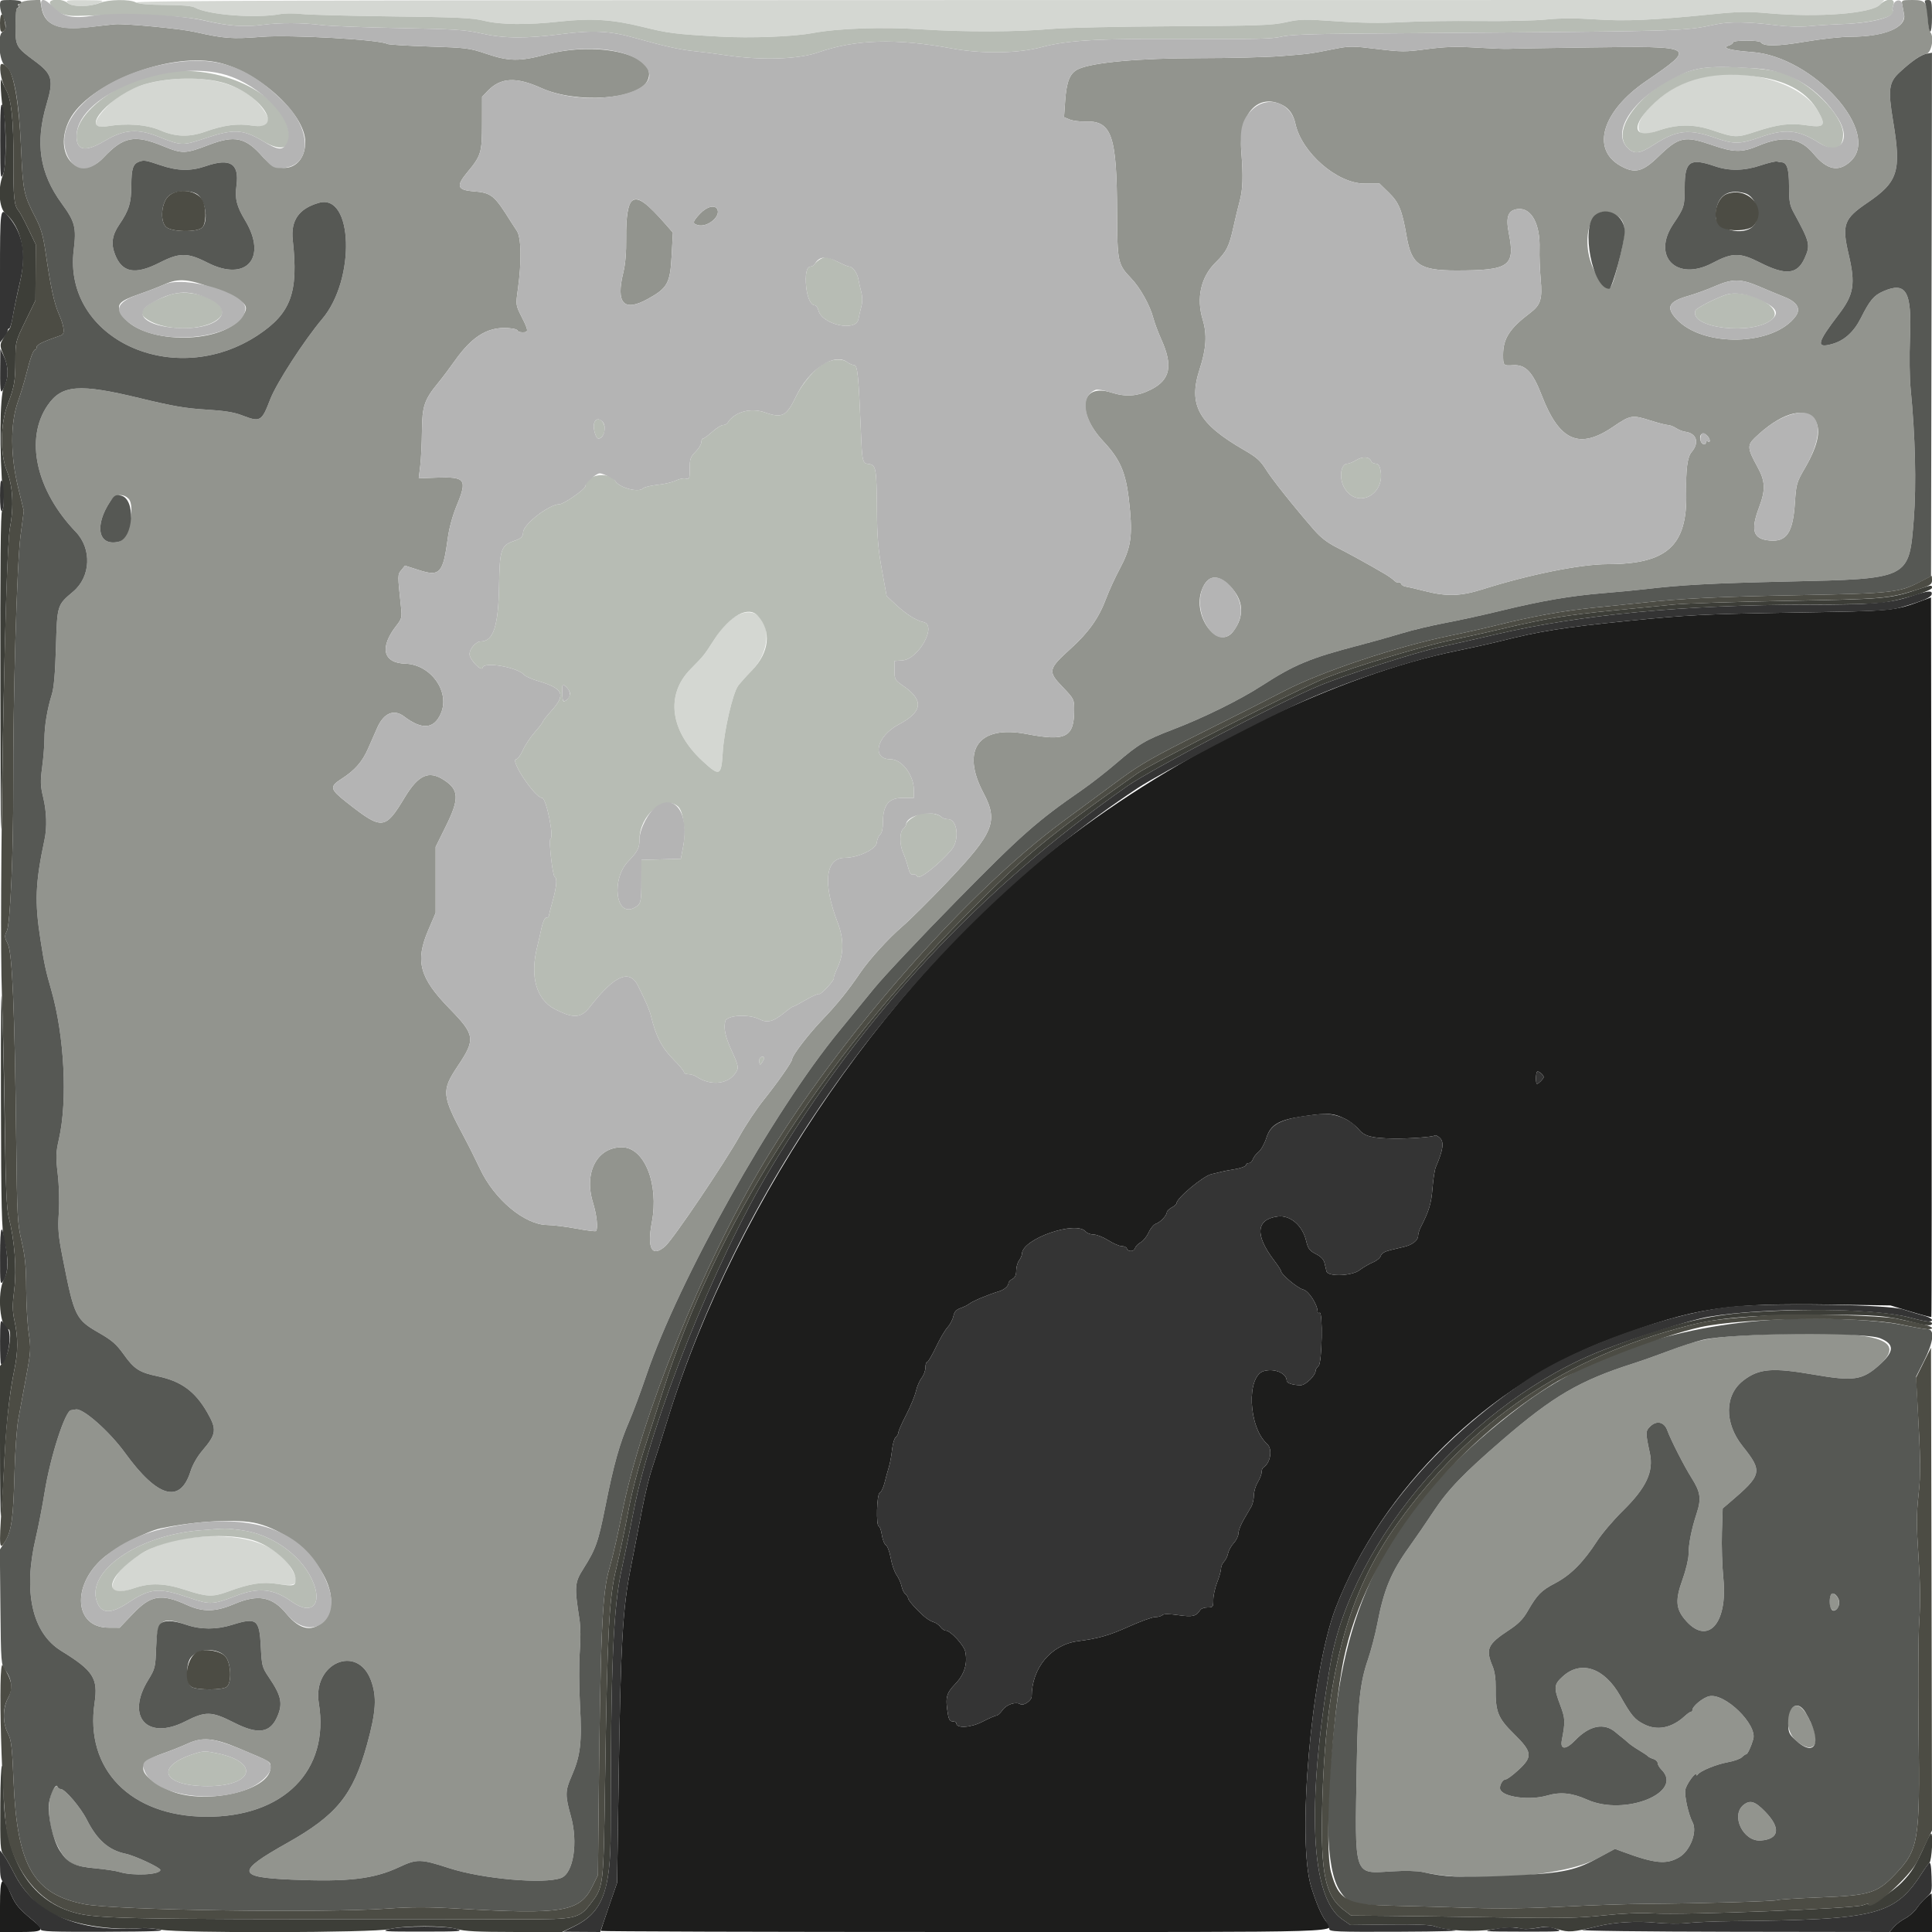 <svg id="svg" version="1.1" xmlns="http://www.w3.org/2000/svg" xmlns:xlink="http://www.w3.org/1999/xlink" width="400" height="400" viewBox="0, 0, 400,400"><g id="svgg"><path id="path0" d="M4.105 0.625 C 3.854 0.894,3.757 1.224,3.891 1.357 C 4.024 1.491,3.923 1.600,3.667 1.600 C 3.344 1.600,3.200 2.758,3.200 5.342 C 3.200 9.616,3.277 9.754,7.290 12.719 C 10.822 15.328,11.144 16.523,9.657 21.514 C 7.244 29.617,8.190 35.854,12.789 42.151 C 15.530 45.904,15.839 47.100,15.266 51.760 C 13.000 70.198,36.122 80.851,53.447 69.351 C 60.248 64.837,61.817 60.541,60.616 49.731 C 60.161 45.640,61.875 43.183,66.012 41.997 C 73.109 39.961,73.649 57.814,66.737 66.000 C 62.977 70.454,57.238 79.319,55.950 82.664 C 54.153 87.330,53.917 87.461,50.000 85.952 C 48.414 85.341,46.349 85.019,42.600 84.796 C 38.426 84.548,35.743 84.084,29.000 82.446 C 16.414 79.388,12.806 79.658,9.888 83.875 C 5.082 90.821,7.450 101.534,15.692 110.125 C 19.051 113.626,18.801 119.402,15.158 122.474 C 11.815 125.293,11.840 125.212,11.582 134.000 C 11.422 139.433,11.161 142.407,10.722 143.800 C 9.796 146.734,9.200 150.330,9.200 152.979 C 9.200 154.261,8.990 156.883,8.734 158.807 C 8.335 161.806,8.364 162.697,8.935 165.052 C 9.657 168.026,9.764 171.265,9.225 173.800 C 7.303 182.837,7.150 186.710,8.401 194.691 C 9.183 199.680,9.446 200.901,10.623 205.000 C 13.329 214.425,14.018 227.823,12.208 235.800 C 11.564 238.636,11.536 239.467,11.958 243.111 C 12.237 245.515,12.327 248.838,12.174 251.111 C 11.953 254.406,12.075 255.825,12.974 260.400 C 15.381 272.658,15.630 273.166,20.603 276.020 C 23.180 277.500,24.118 278.322,25.607 280.409 C 27.783 283.461,28.866 284.158,32.656 284.945 C 37.497 285.951,40.390 288.063,42.900 292.425 C 44.939 295.967,44.819 296.907,41.887 300.342 C 40.834 301.575,39.875 303.260,39.440 304.641 C 37.305 311.413,32.608 310.083,25.887 300.804 C 22.670 296.363,17.190 291.520,15.703 291.804 C 15.317 291.878,14.868 291.953,14.707 291.969 C 13.477 292.098,10.405 301.649,9.229 309.000 C 8.771 311.860,7.950 316.090,7.403 318.400 C 4.751 329.604,6.667 338.101,12.679 341.800 C 19.324 345.888,20.340 347.472,19.583 352.561 C 17.536 366.320,27.008 376.022,42.600 376.137 C 58.699 376.255,68.296 366.610,66.005 352.616 C 64.655 344.371,73.952 340.280,76.792 347.869 C 78.061 351.261,77.872 354.391,75.987 361.185 C 73.080 371.666,69.707 375.819,59.400 381.606 C 48.827 387.543,48.976 388.674,60.400 389.159 C 72.101 389.656,77.352 389.044,82.638 386.569 C 86.331 384.841,87.066 384.855,92.965 386.769 C 99.907 389.021,112.667 390.143,116.174 388.810 C 118.725 387.840,119.725 381.464,118.185 375.987 C 116.990 371.738,117.006 370.775,118.327 367.767 C 120.190 363.522,120.510 360.829,120.080 352.987 C 119.873 349.207,119.854 344.339,120.037 342.000 C 120.239 339.413,120.210 336.801,119.960 335.200 C 118.908 328.448,118.970 327.657,120.776 324.800 C 123.366 320.704,123.845 319.341,125.362 311.742 C 127.062 303.226,128.294 298.836,130.246 294.340 C 131.043 292.503,132.643 288.210,133.800 284.800 C 140.542 264.932,159.970 230.250,173.764 213.461 C 175.779 211.007,179.040 207.020,181.009 204.600 C 182.978 202.180,190.601 194.080,197.949 186.600 C 211.410 172.898,214.694 169.994,224.000 163.569 C 225.870 162.278,229.082 159.774,231.139 158.005 C 235.732 154.053,237.127 153.223,242.869 151.028 C 249.148 148.627,256.688 144.911,261.200 141.993 C 268.001 137.594,271.268 136.237,281.400 133.602 C 284.040 132.916,287.988 131.806,290.173 131.137 C 292.359 130.468,296.409 129.498,299.173 128.982 C 301.938 128.466,307.178 127.317,310.819 126.429 C 319.188 124.387,325.212 123.356,332.025 122.801 C 334.981 122.559,338.840 122.192,340.600 121.984 C 348.169 121.088,354.379 120.756,370.200 120.400 C 395.445 119.832,395.252 119.928,396.233 107.439 C 396.782 100.436,396.532 90.090,395.582 80.549 C 395.353 78.248,395.296 73.647,395.449 69.899 C 395.844 60.266,394.642 58.217,389.839 60.341 C 387.950 61.177,387.108 62.193,385.266 65.858 C 383.828 68.720,381.840 70.517,379.336 71.218 C 375.894 72.182,376.156 71.019,380.729 65.044 C 383.822 61.004,384.185 58.790,382.754 52.696 C 381.302 46.511,381.737 45.301,386.600 41.998 C 392.987 37.661,393.681 35.473,391.954 25.111 C 390.855 18.516,391.054 17.032,393.317 14.949 C 395.904 12.568,397.751 11.289,398.824 11.138 C 399.887 10.988,400.503 7.688,399.658 6.669 C 399.444 6.411,399.222 5.210,399.165 4.000 C 398.996 0.407,398.669 0.000,395.959 0.000 C 393.775 0.000,393.656 0.050,393.821 0.900 C 393.918 1.395,394.101 2.349,394.228 3.019 C 394.733 5.686,390.138 7.599,383.225 7.601 C 381.341 7.601,377.100 8.060,373.800 8.619 C 368.047 9.595,365.120 9.641,364.578 8.765 C 364.281 8.283,358.800 8.291,358.800 8.773 C 358.800 8.978,358.411 9.270,357.935 9.421 C 356.343 9.926,358.161 10.440,362.744 10.779 C 375.474 11.721,389.619 27.457,383.106 33.430 C 380.658 35.675,378.261 35.189,375.530 31.893 C 372.697 28.475,369.295 27.971,364.023 30.190 C 360.664 31.604,358.970 31.580,354.553 30.057 C 348.737 28.053,347.610 28.291,343.345 32.427 C 340.047 35.625,338.433 36.006,335.438 34.293 C 329.369 30.823,331.743 23.010,340.742 16.840 C 351.341 9.573,351.257 9.522,329.200 9.817 C 320.290 9.937,312.640 10.070,312.200 10.114 C 311.760 10.157,308.880 10.045,305.800 9.863 C 301.426 9.605,299.149 9.673,295.400 10.173 C 290.960 10.766,290.188 10.763,285.110 10.142 C 279.929 9.508,279.423 9.510,276.110 10.166 C 271.153 11.149,271.179 11.146,265.200 11.615 C 262.230 11.848,254.580 12.039,248.200 12.040 C 235.848 12.040,226.202 12.916,223.251 14.303 C 221.502 15.126,220.818 16.799,220.523 20.970 L 220.291 24.258 221.454 24.740 C 222.094 25.004,223.522 25.189,224.628 25.150 C 230.173 24.954,231.225 27.936,231.278 44.000 C 231.312 54.196,231.430 54.752,234.167 57.600 C 236.062 59.572,238.111 63.246,238.791 65.893 C 239.031 66.824,239.774 68.804,240.443 70.293 C 242.885 75.730,242.293 78.627,238.327 80.637 C 235.519 82.060,233.150 82.239,230.058 81.261 C 223.725 79.260,222.735 85.272,228.398 91.340 C 232.257 95.476,233.304 98.207,233.970 105.866 C 234.445 111.342,234.024 113.673,231.813 117.800 C 230.870 119.560,229.608 122.312,229.008 123.916 C 227.503 127.943,225.413 130.900,221.690 134.273 C 217.006 138.517,216.899 139.002,219.947 142.176 C 222.337 144.665,222.400 144.787,222.400 146.906 C 222.400 152.671,220.692 153.546,212.520 151.963 C 202.623 150.047,198.866 155.217,203.627 164.203 C 206.727 170.054,205.761 172.426,196.177 182.507 C 192.573 186.298,188.366 190.480,186.829 191.800 C 183.921 194.297,179.971 198.643,178.104 201.400 C 175.627 205.057,173.270 207.981,170.367 211.000 C 167.442 214.040,164.000 218.521,164.000 219.288 C 164.000 219.830,161.070 224.029,158.077 227.775 C 156.605 229.618,154.415 232.898,153.212 235.063 C 150.071 240.713,139.373 256.565,137.722 258.015 C 134.980 260.422,133.928 258.527,134.961 253.042 C 136.447 245.155,133.449 237.592,128.813 237.528 C 123.639 237.457,120.838 242.742,122.758 248.957 C 123.551 251.525,123.859 254.408,123.390 254.877 C 123.274 254.993,121.429 254.761,119.290 254.362 C 117.150 253.962,114.463 253.628,113.319 253.618 C 108.639 253.578,102.362 248.346,99.390 242.010 C 98.516 240.145,97.028 237.175,96.083 235.410 C 91.439 226.727,91.362 225.817,94.826 220.638 C 98.494 215.154,98.359 214.245,93.077 208.833 C 86.854 202.456,85.917 199.013,88.660 192.600 L 90.200 189.000 90.200 182.171 L 90.200 175.341 92.300 171.092 C 95.141 165.343,95.063 163.528,91.887 161.468 C 88.771 159.448,86.612 160.421,83.777 165.123 C 79.732 171.831,79.122 171.887,71.880 166.200 C 68.290 163.382,68.172 162.886,70.700 161.264 C 73.457 159.495,75.017 157.720,76.205 155.000 C 76.782 153.680,77.640 151.728,78.113 150.662 C 79.456 147.634,81.565 146.743,83.646 148.326 C 87.363 151.153,89.840 150.967,91.262 147.753 C 93.255 143.248,89.210 137.557,83.907 137.403 C 79.271 137.268,78.531 134.042,82.095 129.496 C 83.183 128.108,83.255 127.815,83.029 125.696 C 82.306 118.916,82.305 119.006,83.091 118.035 L 83.845 117.104 86.651 118.008 C 91.100 119.441,91.739 118.738,92.727 111.321 C 92.993 109.322,93.717 106.705,94.582 104.616 C 96.802 99.252,96.376 98.670,90.386 98.888 L 86.701 99.022 87.012 96.411 C 87.183 94.975,87.340 91.730,87.361 89.200 C 87.404 84.067,87.856 82.743,90.774 79.202 C 91.591 78.211,93.108 76.198,94.144 74.728 C 97.975 69.300,101.429 67.362,106.100 68.020 C 106.705 68.105,107.200 68.315,107.200 68.487 C 107.200 68.659,107.650 68.800,108.200 68.800 C 109.479 68.800,109.458 68.489,107.984 65.568 C 106.773 63.169,106.770 63.144,107.224 59.879 C 108.021 54.159,107.931 49.167,107.005 47.786 C 106.568 47.134,106.028 46.308,105.805 45.950 C 102.325 40.366,101.761 39.908,98.000 39.607 C 94.658 39.341,94.390 38.517,96.728 35.704 C 99.624 32.219,99.799 31.639,99.804 25.522 L 99.809 20.043 100.969 18.832 C 103.645 16.039,106.835 15.868,112.078 18.235 C 119.270 21.483,131.934 20.661,133.993 16.814 C 136.802 11.564,124.275 8.294,112.928 11.316 C 107.579 12.740,105.350 12.708,100.718 11.144 C 97.189 9.952,96.583 9.875,88.796 9.627 C 84.284 9.484,80.387 9.239,80.136 9.084 C 78.715 8.206,60.108 7.158,54.200 7.623 C 47.980 8.112,46.508 8.003,40.200 6.586 C 37.292 5.932,25.899 4.847,23.800 5.024 C 23.140 5.080,20.710 5.345,18.400 5.614 C 12.040 6.355,9.205 5.182,8.593 1.559 L 8.324 -0.036 6.443 0.050 C 5.409 0.097,4.357 0.356,4.105 0.625 M44.586 12.831 C 53.048 14.395,63.200 23.436,63.200 29.407 C 63.200 34.894,58.061 36.633,54.340 32.406 C 50.852 28.443,48.606 27.950,43.287 29.976 C 38.329 31.865,37.782 31.880,33.753 30.237 C 27.817 27.817,25.558 28.256,21.417 32.635 C 16.287 38.061,10.756 31.943,14.376 24.847 C 18.152 17.445,34.459 10.959,44.586 12.831 M265.560 21.780 C 266.924 22.484,267.795 23.750,268.196 25.606 C 269.494 31.609,276.851 38.000,282.463 38.000 L 285.603 38.000 287.554 39.900 C 289.644 41.935,290.292 43.526,291.213 48.877 C 292.238 54.828,293.930 56.000,301.495 56.000 C 312.543 56.000,313.749 55.139,312.378 48.239 C 311.705 44.855,312.244 43.476,314.318 43.274 C 317.071 43.006,318.914 46.434,318.744 51.507 C 318.695 52.988,318.801 55.827,318.981 57.816 C 319.355 61.957,318.981 63.139,316.763 64.814 C 312.559 67.989,311.200 70.099,311.200 73.450 C 311.200 75.696,311.249 75.746,313.268 75.616 C 315.838 75.449,317.333 77.017,319.181 81.817 C 322.854 91.355,326.975 93.161,334.035 88.328 C 337.504 85.953,337.969 85.872,341.556 87.018 C 343.230 87.552,344.921 87.992,345.314 87.995 C 345.707 87.998,346.463 88.285,346.994 88.633 C 347.526 88.981,348.374 89.320,348.880 89.386 C 351.275 89.698,351.893 91.640,350.220 93.600 C 349.348 94.623,349.011 97.211,349.117 102.098 C 349.351 112.990,345.131 116.799,332.827 116.801 C 327.264 116.801,316.574 118.955,306.895 122.025 C 302.428 123.442,299.504 123.528,295.000 122.374 C 293.240 121.923,291.450 121.505,291.023 121.446 C 290.595 121.386,290.175 121.125,290.089 120.866 C 290.002 120.607,289.782 120.488,289.598 120.601 C 289.415 120.715,289.001 120.544,288.679 120.221 C 288.356 119.899,287.487 119.278,286.746 118.841 C 283.567 116.965,279.207 114.561,276.699 113.300 C 274.821 112.357,273.397 111.251,272.030 109.672 C 267.615 104.573,263.405 99.284,262.099 97.195 C 260.969 95.387,260.150 94.653,257.657 93.217 C 248.093 87.709,245.959 83.850,248.374 76.433 C 249.754 72.193,249.936 69.234,249.004 66.164 C 247.653 61.709,248.631 57.353,251.652 54.372 C 253.949 52.106,254.488 51.038,255.372 47.000 C 255.757 45.240,256.335 42.840,256.657 41.667 C 257.321 39.245,257.409 36.588,256.998 31.400 C 256.385 23.651,260.418 19.120,265.560 21.780 M33.200 34.200 C 36.759 35.411,39.494 35.469,42.600 34.400 C 47.665 32.657,49.566 33.850,48.963 38.393 C 48.598 41.144,48.979 42.683,50.755 45.635 C 55.436 53.415,50.977 58.455,43.000 54.400 C 40.672 53.217,39.370 52.800,38.000 52.800 C 36.630 52.800,35.328 53.217,33.000 54.400 C 27.932 56.976,25.252 56.457,23.784 52.613 C 22.956 50.445,23.214 48.678,24.671 46.540 C 26.705 43.556,27.182 42.012,27.191 38.376 C 27.200 34.956,27.537 33.929,28.800 33.478 C 29.821 33.113,30.172 33.170,33.200 34.200 M368.804 33.600 C 369.961 33.600,370.400 34.960,370.400 38.544 C 370.400 41.693,370.542 42.490,371.373 44.015 C 374.748 50.204,374.870 50.725,373.604 53.515 C 372.096 56.837,369.676 57.055,364.354 54.349 C 360.226 52.250,358.674 52.267,354.547 54.454 C 347.147 58.374,341.892 53.089,346.469 46.328 C 348.695 43.038,348.800 42.698,348.800 38.758 C 348.800 33.383,349.866 32.634,355.000 34.400 C 358.034 35.444,361.125 35.386,364.600 34.220 C 366.140 33.704,367.640 33.353,367.933 33.441 C 368.226 33.528,368.618 33.600,368.804 33.600 M130.958 41.506 C 130.046 42.112,129.593 44.772,129.644 49.219 C 129.678 52.241,129.477 54.685,129.054 56.400 C 127.460 62.855,129.154 64.662,134.179 61.867 C 138.210 59.624,138.751 58.637,139.056 52.967 L 139.314 48.158 137.957 46.602 C 133.972 42.031,132.156 40.709,130.958 41.506 M144.947 44.228 C 143.347 45.925,143.285 46.306,144.557 46.625 C 146.421 47.093,149.131 44.927,148.556 43.429 C 148.128 42.315,146.388 42.701,144.947 44.228 M333.761 44.158 C 336.770 45.415,336.965 47.013,335.031 54.600 C 333.541 60.446,333.303 60.668,331.324 58.073 C 326.688 51.996,328.449 41.939,333.761 44.158 M44.748 59.947 C 51.272 62.570,51.909 63.282,49.959 65.761 C 45.377 71.587,28.887 71.167,25.217 65.131 C 23.976 63.091,24.560 62.380,28.639 60.965 C 30.598 60.285,33.010 59.356,34.000 58.898 C 37.010 57.509,39.221 57.725,44.748 59.947 M364.281 59.340 C 365.996 60.077,368.300 61.035,369.400 61.469 C 372.106 62.537,372.915 63.912,371.763 65.482 C 367.216 71.679,352.451 71.981,347.035 65.987 C 344.857 63.576,345.483 62.421,349.600 61.248 C 351.030 60.840,353.460 59.956,355.000 59.283 C 358.699 57.666,360.408 57.676,364.281 59.340 M375.500 86.655 C 377.182 88.504,376.579 91.933,373.702 96.885 C 371.963 99.877,371.873 100.188,371.615 104.106 C 371.206 110.311,369.898 112.246,366.344 111.904 C 362.949 111.578,362.400 109.820,364.200 105.038 C 365.575 101.385,365.503 99.626,363.854 96.638 C 361.788 92.896,361.722 92.189,363.294 90.674 C 368.424 85.729,373.222 84.149,375.500 86.655 M353.429 90.171 C 354.076 90.819,354.210 91.777,353.600 91.400 C 353.380 91.264,353.200 91.343,353.200 91.576 C 353.200 92.216,352.407 92.084,352.145 91.400 C 351.625 90.046,352.482 89.225,353.429 90.171 M26.588 103.230 C 28.143 104.793,26.506 111.737,24.476 112.183 C 20.298 113.101,19.485 108.804,22.878 103.737 C 23.824 102.324,25.463 102.100,26.588 103.230 M254.612 121.307 C 257.473 124.168,257.734 127.529,255.340 130.700 C 252.232 134.819,246.747 127.599,248.828 122.127 C 250.001 119.040,252.054 118.749,254.612 121.307 M362.492 276.425 C 354.261 276.832,351.778 277.305,345.673 279.625 C 343.323 280.518,339.960 281.709,338.200 282.271 C 327.073 285.823,321.626 289.001,311.084 298.088 C 303.023 305.036,299.765 308.426,296.750 313.000 C 295.300 315.200,293.078 318.440,291.814 320.200 C 288.009 325.495,286.525 329.059,285.151 336.200 C 284.728 338.400,283.856 341.730,283.214 343.600 C 281.565 348.399,281.119 352.607,280.900 365.400 C 280.496 388.969,280.148 387.924,288.224 387.441 C 290.901 387.281,293.439 387.340,294.545 387.588 C 304.945 389.918,323.826 388.472,330.588 384.827 L 334.364 382.791 336.082 383.427 C 342.656 385.856,345.040 386.080,347.683 384.514 C 349.951 383.171,351.454 379.227,350.433 377.295 C 349.580 375.679,348.720 371.846,348.926 370.577 C 349.116 369.408,351.189 366.594,351.206 367.482 C 351.209 367.657,351.344 367.616,351.506 367.390 C 352.046 366.637,355.374 365.277,357.709 364.855 C 358.980 364.626,360.297 364.160,360.638 363.819 C 360.979 363.479,361.380 363.200,361.531 363.200 C 361.814 363.200,362.531 361.678,362.993 360.094 C 363.882 357.050,357.115 350.452,353.858 351.187 C 352.583 351.474,350.400 353.262,350.400 354.018 C 350.400 354.228,350.263 354.400,350.096 354.400 C 349.929 354.400,349.344 354.811,348.796 355.314 C 346.115 357.774,343.112 358.374,340.389 356.994 C 338.418 355.996,337.765 355.218,335.434 351.091 C 332.165 345.303,327.339 343.670,323.569 347.076 C 321.702 348.763,321.648 349.372,323.038 353.052 C 324.073 355.793,324.102 356.435,323.366 360.243 C 322.966 362.313,324.175 362.333,326.144 360.291 C 329.123 357.202,332.134 356.616,334.513 358.664 C 334.983 359.069,335.608 359.580,335.903 359.800 C 336.197 360.020,336.745 360.484,337.119 360.830 C 337.494 361.177,338.520 361.887,339.400 362.409 C 340.280 362.931,341.090 363.478,341.200 363.625 C 341.310 363.772,341.805 364.019,342.300 364.173 C 342.795 364.328,343.200 364.712,343.200 365.027 C 343.200 365.342,343.560 365.960,344.000 366.400 C 348.712 371.112,336.399 376.082,328.626 372.606 C 325.461 371.191,323.077 370.946,320.305 371.752 C 316.732 372.791,311.224 372.081,310.618 370.503 C 310.339 369.777,311.078 368.400,311.746 368.400 C 312.031 368.400,313.195 367.545,314.332 366.499 C 317.385 363.692,317.274 362.748,313.450 358.985 C 310.107 355.696,309.592 354.393,309.663 349.400 C 309.689 347.606,309.463 346.031,309.036 345.014 C 307.522 341.414,307.968 340.421,312.408 337.504 C 314.348 336.229,315.320 335.246,316.270 333.600 C 318.287 330.105,319.068 329.313,322.032 327.756 C 325.190 326.096,327.831 323.438,330.647 319.084 C 331.658 317.522,334.052 314.704,335.968 312.822 C 340.873 308.002,342.417 304.691,341.574 300.800 C 340.657 296.573,340.665 296.257,341.711 295.279 C 343.044 294.033,344.563 294.406,345.193 296.135 C 345.925 298.141,348.709 303.598,350.215 305.976 C 352.078 308.920,352.277 310.285,351.281 313.318 C 350.202 316.602,349.600 319.640,349.600 321.799 C 349.600 322.766,349.038 325.111,348.351 327.009 C 346.860 331.130,346.940 332.955,348.708 335.147 C 353.357 340.916,357.762 336.391,356.808 326.828 C 356.554 324.282,356.418 319.974,356.506 317.254 L 356.666 312.307 358.033 311.142 C 364.862 305.318,365.006 304.705,360.780 299.400 C 356.953 294.595,357.032 288.800,360.965 285.799 C 364.200 283.332,366.924 283.109,375.560 284.603 C 383.807 286.030,385.597 285.763,389.140 282.578 C 395.381 276.967,387.640 275.179,362.492 276.425 M53.314 315.429 C 63.732 318.129,71.931 329.951,67.157 335.388 C 64.870 337.993,62.139 337.569,59.361 334.178 C 56.377 330.537,53.474 329.983,48.472 332.100 C 44.566 333.753,42.022 333.795,38.639 332.261 C 33.367 329.870,31.221 330.231,27.498 334.134 L 24.765 337.000 22.400 336.986 C 15.437 336.946,14.778 328.330,21.301 322.624 C 23.780 320.456,30.396 317.024,33.230 316.436 C 40.894 314.846,49.413 314.419,53.314 315.429 M379.049 330.215 C 378.350 332.038,379.117 334.099,380.170 333.225 C 381.023 332.517,380.965 331.073,380.049 330.245 C 379.362 329.623,379.278 329.620,379.049 330.215 M38.600 336.400 C 41.552 337.416,44.835 337.418,48.064 336.405 C 53.165 334.806,53.716 335.234,54.004 341.017 C 54.199 344.914,54.280 345.220,55.659 347.258 C 58.229 351.054,58.584 352.646,57.455 355.313 C 55.968 358.826,53.462 359.198,48.451 356.647 C 43.790 354.276,42.580 354.246,38.353 356.400 C 30.482 360.410,26.004 355.457,30.651 347.881 C 32.117 345.491,32.178 345.246,32.322 341.200 C 32.532 335.294,33.417 334.617,38.600 336.400 M370.749 353.862 C 369.601 355.248,370.081 358.708,371.622 360.159 C 374.937 363.282,377.099 361.644,375.263 357.400 C 373.519 353.368,372.088 352.246,370.749 353.862 M49.400 361.955 C 56.387 364.898,56.000 364.663,56.000 365.962 C 56.000 370.867,41.809 373.933,34.800 370.542 C 28.360 367.428,27.975 365.031,33.600 363.083 C 35.250 362.511,37.590 361.584,38.800 361.023 C 41.891 359.588,44.277 359.798,49.400 361.955 M11.072 370.434 C 8.706 374.045,11.013 383.499,14.807 385.740 C 15.602 386.210,17.396 386.602,19.729 386.816 C 21.748 387.001,24.030 387.347,24.800 387.586 C 27.548 388.437,33.200 388.144,33.200 387.150 C 33.200 386.657,27.926 384.200,26.000 383.796 C 22.498 383.062,20.094 380.948,17.966 376.732 C 16.681 374.188,13.459 370.400,12.579 370.400 C 12.297 370.400,11.993 370.179,11.903 369.908 C 11.804 369.612,11.473 369.821,11.072 370.434 M361.005 373.668 C 358.248 375.836,360.912 381.351,364.575 381.060 C 368.410 380.755,368.741 378.459,365.440 375.062 C 363.377 372.940,362.343 372.615,361.005 373.668 " stroke="none" fill="#92948e" fill-rule="evenodd"></path><path id="path1" d="M14.070 0.642 C 14.889 1.460,18.597 1.464,20.465 0.648 C 21.748 0.088,21.637 0.064,17.614 0.033 C 13.772 0.003,13.481 0.053,14.070 0.642 M28.200 0.512 C 28.715 0.826,30.852 1.008,34.200 1.023 C 37.698 1.039,39.716 1.219,40.365 1.572 C 43.165 3.097,52.929 3.844,58.000 2.921 C 58.990 2.741,60.970 2.730,62.400 2.897 C 63.830 3.065,72.290 3.290,81.200 3.399 C 94.768 3.565,97.855 3.710,100.200 4.292 C 103.635 5.144,109.191 5.199,116.000 4.449 C 122.369 3.747,126.909 4.043,133.000 5.556 C 138.326 6.880,139.752 7.060,149.000 7.578 C 155.404 7.937,164.200 7.601,168.276 6.842 C 173.576 5.856,182.612 5.549,190.850 6.078 C 200.019 6.665,210.647 6.628,217.800 5.982 C 220.440 5.743,231.690 5.499,242.800 5.439 C 260.476 5.343,263.400 5.240,266.200 4.614 C 269.135 3.958,270.006 3.941,276.731 4.410 C 281.788 4.763,286.008 4.816,290.331 4.581 C 293.779 4.393,300.920 4.291,306.200 4.353 C 311.480 4.415,317.751 4.274,320.135 4.040 C 323.118 3.747,326.298 3.738,330.335 4.012 C 336.510 4.432,342.469 4.168,354.600 2.937 C 359.911 2.398,361.860 2.365,366.056 2.739 C 376.411 3.664,387.499 2.811,389.241 0.956 L 390.139 0.000 208.770 0.012 C 65.911 0.022,27.570 0.128,28.200 0.512 M351.242 16.233 C 344.526 18.039,337.118 25.374,339.779 27.582 C 340.238 27.963,340.976 27.849,343.346 27.031 C 347.268 25.678,350.652 25.658,354.533 26.967 C 359.230 28.552,359.537 28.560,363.615 27.216 C 368.125 25.730,370.581 25.427,374.000 25.935 C 377.717 26.487,378.118 26.003,376.416 23.029 C 372.939 16.950,360.780 13.668,351.242 16.233 M35.453 16.442 C 29.206 17.094,25.253 18.798,21.996 22.242 C 19.112 25.291,19.148 26.646,22.100 26.152 C 26.244 25.458,30.357 25.770,33.200 26.994 C 36.371 28.360,39.196 28.438,42.524 27.254 C 46.372 25.884,49.201 25.521,52.236 26.006 C 56.030 26.612,56.601 25.284,53.972 21.965 C 50.553 17.648,43.642 15.587,35.453 16.442 M152.600 127.429 C 150.831 128.349,149.802 129.431,147.907 132.366 C 145.689 135.799,145.793 135.670,142.959 138.550 C 137.757 143.837,138.721 151.323,145.400 157.511 C 149.008 160.854,149.341 160.716,149.638 155.763 C 149.903 151.326,151.699 143.538,152.811 142.000 C 153.208 141.450,154.497 140.010,155.675 138.800 C 161.093 133.235,158.669 124.273,152.600 127.429 M39.200 318.403 C 32.320 319.203,25.912 322.715,23.768 326.862 C 22.404 329.499,23.808 330.174,27.800 328.800 C 31.129 327.655,34.115 327.767,38.465 329.200 C 42.785 330.624,44.070 330.677,47.110 329.556 C 51.804 327.825,54.289 327.439,57.516 327.941 C 61.698 328.591,62.242 327.799,60.020 324.295 C 56.872 319.333,49.399 317.218,39.200 318.403 " stroke="none" fill="#d4d7d2" fill-rule="evenodd"></path><path id="path2" d="M10.385 0.772 C 11.331 2.539,13.216 3.385,15.988 3.288 C 28.139 2.858,38.063 3.213,42.303 4.230 C 47.144 5.390,50.592 5.648,54.400 5.137 C 57.852 4.674,62.696 4.690,66.468 5.176 C 68.156 5.394,75.446 5.681,82.668 5.813 C 94.072 6.022,96.300 6.167,99.600 6.911 C 104.327 7.977,108.800 8.019,116.200 7.065 C 122.796 6.215,126.295 6.395,131.445 7.850 C 137.507 9.563,140.892 10.317,143.800 10.600 C 145.340 10.750,148.220 11.120,150.200 11.423 C 157.463 12.532,165.269 12.299,169.396 10.849 C 177.083 8.149,185.528 7.902,197.120 10.040 C 203.336 11.186,210.694 11.080,215.600 9.772 C 221.124 8.301,227.280 7.958,246.200 8.069 C 259.479 8.147,263.461 8.051,265.200 7.612 C 266.826 7.201,271.055 7.030,281.400 6.956 C 350.142 6.463,348.317 6.510,355.251 5.049 C 358.109 4.447,361.954 4.508,367.930 5.249 C 370.111 5.519,372.852 5.590,374.530 5.420 C 376.109 5.260,379.290 5.062,381.600 4.979 C 387.810 4.758,393.039 3.306,391.862 2.129 C 391.746 2.013,391.815 1.486,392.016 0.959 C 392.532 -0.398,390.516 -0.401,389.241 0.956 C 387.499 2.811,376.411 3.664,366.056 2.739 C 361.860 2.365,359.911 2.398,354.600 2.937 C 342.469 4.168,336.510 4.432,330.335 4.012 C 326.298 3.738,323.118 3.747,320.135 4.040 C 317.751 4.274,311.480 4.415,306.200 4.353 C 300.920 4.291,293.779 4.393,290.331 4.581 C 286.008 4.816,281.788 4.763,276.731 4.410 C 270.006 3.941,269.135 3.958,266.200 4.614 C 263.400 5.240,260.476 5.343,242.800 5.439 C 231.690 5.499,220.440 5.743,217.800 5.982 C 210.647 6.628,200.019 6.665,190.850 6.078 C 182.612 5.549,173.576 5.856,168.276 6.842 C 164.200 7.601,155.404 7.937,149.000 7.578 C 139.752 7.060,138.326 6.880,133.000 5.556 C 126.909 4.043,122.369 3.747,116.000 4.449 C 109.191 5.199,103.635 5.144,100.200 4.292 C 97.855 3.710,94.768 3.565,81.200 3.399 C 72.290 3.290,63.830 3.065,62.400 2.897 C 60.970 2.730,58.990 2.741,58.000 2.921 C 52.929 3.844,43.165 3.097,40.365 1.572 C 39.716 1.219,37.698 1.039,34.200 1.023 C 30.813 1.008,28.695 0.826,28.126 0.500 C 26.912 -0.195,22.399 -0.126,20.625 0.615 C 18.615 1.455,14.961 1.470,14.046 0.642 C 12.937 -0.362,9.837 -0.251,10.385 0.772 M352.862 14.054 C 343.035 15.238,332.544 26.181,336.982 30.618 C 338.345 31.982,339.486 31.852,342.340 30.008 C 347.168 26.887,349.607 26.619,355.246 28.589 C 358.964 29.888,360.297 29.862,364.419 28.408 C 369.577 26.589,372.323 26.847,376.584 29.549 C 379.769 31.569,381.600 30.911,381.600 27.747 C 381.600 23.782,374.495 16.733,368.781 15.029 C 365.602 14.080,357.009 13.554,352.862 14.054 M32.827 15.214 C 24.131 17.024,15.982 23.178,15.855 28.032 C 15.771 31.237,17.648 31.580,21.777 29.114 C 25.661 26.794,28.529 26.585,32.830 28.306 C 37.573 30.203,37.765 30.209,42.639 28.575 C 48.322 26.669,50.384 26.773,54.340 29.163 C 58.572 31.721,60.739 30.631,59.628 26.504 C 57.483 18.537,44.049 12.878,32.827 15.214 M364.715 16.014 C 370.365 16.931,374.265 19.269,376.416 23.029 C 378.118 26.003,377.717 26.487,374.000 25.935 C 370.581 25.427,368.125 25.730,363.615 27.216 C 359.537 28.560,359.230 28.552,354.533 26.967 C 350.652 25.658,347.268 25.678,343.346 27.031 C 337.873 28.921,337.542 25.925,342.698 21.164 C 348.095 16.181,355.322 14.490,364.715 16.014 M46.499 17.213 C 54.120 19.542,59.047 27.094,52.236 26.006 C 49.201 25.521,46.372 25.884,42.524 27.254 C 39.196 28.438,36.371 28.360,33.200 26.994 C 30.357 25.770,26.244 25.458,22.100 26.152 C 16.088 27.158,23.141 19.415,30.053 17.421 C 35.083 15.969,42.139 15.880,46.499 17.213 M169.800 53.677 C 169.360 53.925,168.856 54.370,168.680 54.665 C 168.504 54.959,168.103 55.200,167.788 55.200 C 167.000 55.200,166.653 56.863,166.914 59.387 C 167.146 61.637,167.873 63.200,168.689 63.200 C 168.961 63.200,169.306 63.682,169.454 64.272 C 170.191 67.208,177.208 68.760,177.722 66.100 C 177.839 65.495,178.110 64.325,178.325 63.500 C 178.579 62.524,178.579 61.476,178.325 60.500 C 178.110 59.675,177.837 58.460,177.718 57.800 C 177.485 56.504,176.544 55.201,175.838 55.198 C 175.597 55.197,174.514 54.747,173.432 54.198 C 171.225 53.078,170.932 53.036,169.800 53.677 M34.995 61.101 C 30.296 62.769,28.457 64.425,29.900 65.690 C 33.303 68.674,42.500 68.736,45.441 65.795 C 48.282 62.955,40.115 59.285,34.995 61.101 M357.200 61.073 C 354.910 61.876,351.211 63.795,351.026 64.277 C 349.608 67.972,363.045 69.512,366.900 66.096 C 369.614 63.691,361.589 59.535,357.200 61.073 M170.747 75.203 C 168.764 76.251,166.123 79.318,164.779 82.132 C 162.851 86.170,161.926 86.644,158.400 85.400 C 155.396 84.340,152.035 85.279,150.616 87.574 C 150.471 87.808,150.048 88.004,149.676 88.009 C 149.304 88.014,148.305 88.644,147.456 89.409 C 146.607 90.174,145.752 90.800,145.556 90.800 C 145.360 90.800,145.200 91.146,145.200 91.569 C 145.200 91.992,144.660 92.878,144.000 93.538 C 142.948 94.591,142.800 95.019,142.800 97.016 C 142.800 99.105,142.733 99.276,141.991 99.082 C 141.546 98.965,140.621 99.150,139.935 99.493 C 139.248 99.835,137.542 100.234,136.143 100.378 C 134.743 100.523,133.383 100.857,133.119 101.121 C 132.208 102.032,128.266 101.001,127.419 99.631 C 126.086 97.474,121.200 98.251,121.200 100.621 C 121.200 101.271,116.731 104.400,115.802 104.400 C 113.748 104.400,108.489 108.423,108.323 110.120 C 108.216 111.215,107.966 111.460,106.400 112.002 C 103.733 112.925,103.444 113.792,103.327 121.200 C 103.195 129.619,102.155 132.800,99.535 132.800 C 98.554 132.800,97.232 134.295,97.213 135.424 C 97.195 136.574,99.746 139.185,99.938 138.212 C 100.193 136.918,107.266 138.174,108.559 139.744 C 108.802 140.038,110.080 140.601,111.400 140.994 C 116.641 142.554,117.200 143.778,114.200 147.116 C 113.210 148.217,112.400 149.243,112.400 149.397 C 112.400 149.551,111.663 150.515,110.761 151.539 C 109.860 152.562,108.735 154.251,108.261 155.292 C 107.788 156.332,107.175 157.187,106.900 157.192 C 105.446 157.216,110.755 165.179,112.236 165.195 C 113.092 165.205,114.757 173.394,113.963 173.691 C 113.557 173.843,114.399 181.369,114.841 181.533 C 115.403 181.742,115.246 183.552,114.400 186.600 C 113.973 188.140,113.618 189.535,113.612 189.700 C 113.605 189.865,113.369 190.000,113.086 190.000 C 112.790 190.000,112.382 190.889,112.123 192.100 C 111.877 193.255,111.461 195.066,111.200 196.125 C 109.691 202.235,111.058 206.967,114.903 208.945 C 118.711 210.904,120.302 210.808,122.091 208.513 C 127.253 201.891,130.331 200.541,132.109 204.123 C 133.840 207.609,134.453 209.041,134.776 210.360 C 135.825 214.637,137.034 216.957,139.500 219.427 C 140.655 220.584,141.600 221.726,141.600 221.965 C 141.600 222.204,142.010 222.400,142.511 222.400 C 143.012 222.400,143.777 222.636,144.211 222.924 C 146.976 224.761,150.392 224.553,152.048 222.448 C 153.043 221.183,153.012 220.883,151.559 217.710 C 150.169 214.675,149.780 212.930,150.159 211.422 C 150.477 210.156,155.080 209.904,157.263 211.033 C 158.834 211.845,160.131 211.517,162.265 209.768 C 163.184 209.015,164.054 208.400,164.200 208.400 C 164.346 208.400,165.544 207.768,166.863 206.995 C 168.181 206.222,169.411 205.683,169.596 205.798 C 169.947 206.015,172.918 202.785,172.631 202.498 C 172.541 202.408,172.900 201.404,173.430 200.267 C 174.713 197.510,174.720 194.369,173.450 191.068 C 170.301 182.883,170.876 177.614,174.920 177.593 C 177.664 177.579,181.387 175.822,181.523 174.477 C 181.591 173.807,181.906 173.044,182.223 172.781 C 182.583 172.483,182.800 171.560,182.800 170.335 C 182.800 166.677,183.953 165.200,186.808 165.200 L 189.200 165.200 189.199 163.500 C 189.196 160.478,186.704 157.200,184.410 157.200 C 180.370 157.200,181.451 152.442,186.043 150.013 C 191.067 147.356,191.344 144.989,186.982 141.988 C 185.282 140.818,185.200 140.671,185.200 138.804 L 185.200 136.846 186.850 136.723 C 190.207 136.473,194.071 129.437,191.200 128.802 C 189.653 128.460,187.617 127.173,185.502 125.200 L 183.573 123.400 182.591 118.000 C 181.815 113.734,181.598 111.130,181.557 105.600 C 181.493 96.992,181.363 96.242,179.899 96.074 C 178.550 95.918,178.503 95.718,178.227 89.000 C 177.764 77.751,177.543 75.601,176.847 75.587 C 176.491 75.580,175.851 75.310,175.424 74.987 C 174.370 74.190,172.500 74.277,170.747 75.203 M122.985 87.716 C 122.738 88.700,123.368 90.800,123.910 90.800 C 124.567 90.800,125.200 89.818,125.200 88.800 C 125.200 86.902,123.410 86.026,122.985 87.716 M280.821 95.246 C 280.139 95.660,279.321 96.000,279.004 96.000 C 277.529 96.000,277.165 99.082,278.402 101.110 C 281.000 105.371,286.780 102.481,285.826 97.397 C 285.639 96.400,285.352 96.000,284.825 96.000 C 284.418 96.000,283.992 95.755,283.877 95.456 C 283.527 94.545,282.131 94.449,280.821 95.246 M156.923 127.515 C 159.770 130.661,159.280 135.097,155.675 138.800 C 154.497 140.010,153.208 141.450,152.811 142.000 C 151.699 143.538,149.903 151.326,149.638 155.763 C 149.341 160.716,149.008 160.854,145.400 157.511 C 138.721 151.323,137.757 143.837,142.959 138.550 C 145.793 135.670,145.689 135.799,147.907 132.366 C 151.095 127.430,154.963 125.349,156.923 127.515 M118.000 143.582 C 118.000 144.272,117.266 145.200,116.720 145.200 C 116.544 145.200,116.400 144.362,116.400 143.338 C 116.400 141.501,116.411 141.486,117.200 142.200 C 117.640 142.598,118.000 143.220,118.000 143.582 M140.404 167.004 C 141.489 167.985,142.023 172.168,141.451 175.200 L 140.961 177.800 136.880 177.914 L 132.800 178.028 132.794 182.314 C 132.787 186.882,132.698 187.218,131.300 187.954 C 127.478 189.967,126.483 182.061,130.085 178.311 C 132.056 176.260,132.399 175.584,132.407 173.726 C 132.429 168.761,137.570 164.439,140.404 167.004 M190.137 168.640 C 188.676 169.306,187.600 170.178,187.600 170.695 C 187.600 170.919,187.330 171.326,187.000 171.600 C 186.232 172.237,186.220 174.885,186.977 176.540 C 187.294 177.233,187.755 178.580,188.001 179.533 C 188.317 180.758,188.615 181.203,189.014 181.050 C 189.325 180.931,189.745 181.131,189.949 181.494 C 190.332 182.180,194.519 178.876,196.996 175.931 C 198.727 173.874,198.234 169.600,196.266 169.600 C 195.768 169.600,195.158 169.398,194.912 169.152 C 194.130 168.370,191.376 168.075,190.137 168.640 M157.200 219.600 C 157.200 220.040,157.284 220.400,157.386 220.400 C 157.488 220.400,157.765 220.040,158.000 219.600 C 158.342 218.961,158.304 218.800,157.814 218.800 C 157.467 218.800,157.200 219.147,157.200 219.600 M41.289 316.849 C 28.552 317.897,17.862 325.294,20.042 331.550 C 20.951 334.157,22.878 334.231,26.579 331.799 C 31.216 328.754,32.868 328.632,39.368 330.860 C 43.455 332.261,44.117 332.230,48.805 330.422 C 53.557 328.589,56.615 328.905,60.431 331.622 C 64.663 334.636,66.960 332.026,64.553 326.937 C 62.111 321.775,56.119 317.608,49.996 316.813 C 46.669 316.382,46.992 316.380,41.289 316.849 M52.548 318.943 C 56.728 320.247,61.200 324.440,61.200 327.055 C 61.200 328.356,60.802 328.452,57.516 327.941 C 54.289 327.439,51.804 327.825,47.110 329.556 C 44.070 330.677,42.785 330.624,38.465 329.200 C 34.115 327.767,31.129 327.655,27.800 328.800 C 21.116 331.100,21.923 326.515,29.034 321.795 C 34.164 318.390,46.129 316.939,52.548 318.943 M40.400 363.035 C 31.905 365.678,33.489 369.800,43.000 369.800 C 52.414 369.800,53.926 364.895,45.087 363.029 C 42.581 362.500,42.117 362.501,40.400 363.035 " stroke="none" fill="#b7bcb4" fill-rule="evenodd"></path><path id="path3" d="M398.200 124.268 C 392.189 126.497,392.281 126.488,371.600 126.828 C 352.628 127.141,349.477 127.299,336.800 128.571 C 323.720 129.884,318.781 130.671,310.552 132.754 C 308.818 133.193,304.700 134.108,301.400 134.787 C 277.528 139.700,246.565 154.540,222.248 172.723 C 185.449 200.241,152.458 247.802,138.249 293.821 C 137.030 297.769,135.574 302.341,135.013 303.979 C 134.453 305.618,133.531 309.398,132.965 312.379 C 132.400 315.361,131.330 320.860,130.589 324.600 C 128.902 333.108,128.503 340.157,128.074 369.000 L 127.765 389.800 126.083 394.676 C 125.157 397.358,124.400 399.653,124.400 399.776 C 124.400 399.899,158.330 400.000,199.800 400.000 C 282.826 400.000,276.253 400.206,274.446 397.662 C 273.508 396.341,272.578 394.170,271.509 390.800 C 268.441 381.136,271.496 345.957,276.536 332.911 C 286.124 308.092,308.260 286.512,333.800 277.086 C 351.180 270.671,357.122 269.766,379.627 270.103 L 391.400 270.280 395.563 271.543 C 397.853 272.238,399.789 272.745,399.864 272.669 C 399.940 272.593,399.957 239.038,399.901 198.103 L 399.800 123.674 398.200 124.268 M319.600 223.000 C 319.600 223.318,318.541 224.400,318.229 224.400 C 317.920 224.400,317.936 222.197,318.248 221.886 C 318.501 221.632,319.600 222.537,319.600 223.000 M278.600 231.698 C 279.480 232.138,280.692 233.087,281.294 233.807 C 282.506 235.256,283.928 235.639,288.400 235.722 C 291.567 235.781,296.728 235.405,297.040 235.093 C 297.165 234.968,297.613 235.161,298.035 235.523 C 299.036 236.380,298.835 237.986,297.276 241.600 C 297.038 242.150,296.727 244.130,296.584 246.000 C 296.344 249.150,295.852 250.780,294.150 254.062 C 293.848 254.646,293.600 255.480,293.600 255.916 C 293.600 256.779,292.377 257.739,290.800 258.114 C 290.250 258.245,288.963 258.554,287.940 258.800 C 286.692 259.100,286.016 259.495,285.884 260.000 C 285.776 260.414,285.038 261.024,284.244 261.356 C 283.450 261.688,282.203 262.415,281.473 262.972 C 279.870 264.194,274.942 264.368,274.637 263.213 C 274.547 262.876,274.365 262.107,274.231 261.505 C 274.065 260.759,273.493 260.158,272.437 259.619 C 271.109 258.942,270.819 258.546,270.416 256.868 C 269.655 253.695,267.108 251.523,264.540 251.856 C 260.039 252.440,259.771 255.694,263.790 260.960 C 264.566 261.976,265.200 262.948,265.200 263.120 C 265.200 263.818,268.681 266.737,269.800 266.977 C 270.931 267.219,272.800 270.104,272.800 271.607 C 272.800 271.849,272.980 271.936,273.200 271.800 C 273.915 271.358,273.718 282.204,273.000 282.800 C 272.670 283.074,272.400 283.484,272.400 283.711 C 272.400 284.750,270.326 286.800,269.280 286.795 C 267.709 286.787,266.400 286.370,266.400 285.879 C 266.400 284.328,263.926 283.255,261.715 283.848 C 257.999 284.845,258.444 295.470,262.348 298.962 C 263.519 300.009,263.058 302.899,261.575 303.816 C 261.369 303.943,261.200 304.392,261.200 304.814 C 261.200 305.236,260.841 306.170,260.401 306.890 C 259.962 307.611,259.600 308.830,259.596 309.600 C 259.592 310.370,259.366 311.392,259.094 311.871 C 258.822 312.349,258.105 313.587,257.500 314.621 C 256.895 315.655,256.400 316.936,256.400 317.468 C 256.400 318.000,255.968 318.901,255.439 319.471 C 254.911 320.041,254.380 321.001,254.259 321.605 C 254.138 322.209,253.760 322.982,253.420 323.323 C 253.079 323.664,252.800 324.309,252.800 324.757 C 252.800 325.204,252.440 326.484,252.000 327.600 C 251.560 328.716,251.200 330.343,251.200 331.215 C 251.200 332.704,251.128 332.800,250.020 332.800 C 249.371 332.800,248.696 333.025,248.520 333.300 C 247.655 334.651,246.959 334.820,243.981 334.397 C 241.990 334.115,240.927 334.113,240.649 334.391 C 240.424 334.616,239.752 334.800,239.156 334.800 C 238.560 334.800,236.121 335.679,233.736 336.753 C 229.627 338.605,227.483 339.218,223.093 339.799 C 217.624 340.522,213.600 345.366,213.600 351.227 C 213.600 352.071,211.905 353.236,211.258 352.836 C 210.314 352.252,208.397 352.881,207.567 354.046 C 207.115 354.681,206.540 355.200,206.289 355.200 C 206.037 355.200,204.738 355.767,203.401 356.460 C 200.993 357.709,198.000 357.887,198.000 356.782 C 198.000 356.572,197.664 356.400,197.252 356.400 C 196.699 356.400,196.440 356.010,196.257 354.900 C 195.688 351.460,195.895 350.610,197.776 348.647 C 199.670 346.670,200.353 344.467,199.852 341.960 C 199.587 340.637,196.792 337.600,195.838 337.600 C 195.512 337.600,195.010 337.266,194.723 336.857 C 194.435 336.449,193.777 335.981,193.261 335.818 C 192.375 335.538,191.486 334.886,190.100 333.500 C 188.819 332.219,188.000 331.185,188.000 330.849 C 188.000 330.656,187.752 330.292,187.448 330.040 C 187.145 329.788,186.789 329.044,186.657 328.387 C 186.526 327.730,186.065 326.699,185.632 326.096 C 185.199 325.493,184.654 323.927,184.421 322.615 C 184.187 321.303,183.737 320.085,183.421 319.908 C 183.105 319.731,182.726 318.780,182.578 317.793 C 182.430 316.807,182.150 316.000,181.955 316.000 C 181.343 316.000,181.520 309.316,182.138 309.079 C 182.434 308.966,182.892 308.001,183.157 306.936 C 183.422 305.871,183.824 304.410,184.049 303.688 C 184.275 302.967,184.562 301.393,184.686 300.191 C 184.810 298.989,185.156 297.802,185.456 297.554 C 185.755 297.305,186.000 296.864,186.000 296.573 C 186.000 296.281,186.728 294.638,187.618 292.922 C 188.508 291.205,189.415 289.010,189.632 288.045 C 189.850 287.080,190.382 285.841,190.814 285.291 C 191.246 284.742,191.600 283.776,191.600 283.146 C 191.600 282.516,191.760 282.000,191.956 282.000 C 192.151 282.000,192.972 280.605,193.781 278.900 C 194.589 277.195,195.670 275.350,196.183 274.800 C 196.696 274.250,197.236 273.229,197.383 272.530 C 197.583 271.580,197.964 271.151,198.899 270.825 C 199.586 270.586,200.430 270.159,200.774 269.876 C 201.384 269.375,204.814 267.950,206.781 267.379 C 207.880 267.060,208.800 266.269,208.800 265.643 C 208.800 265.415,209.160 265.035,209.600 264.800 C 210.150 264.506,210.400 263.962,210.400 263.062 C 210.400 262.342,210.664 261.404,210.987 260.976 C 211.310 260.549,211.580 259.919,211.587 259.575 C 211.650 256.472,222.814 252.607,224.800 255.000 C 225.074 255.330,225.810 255.600,226.435 255.600 C 227.061 255.600,228.424 256.140,229.464 256.800 C 230.505 257.460,231.756 258.000,232.245 258.000 C 232.734 258.000,233.203 258.209,233.288 258.465 C 233.538 259.215,234.750 259.187,234.992 258.426 C 235.114 258.042,235.642 257.498,236.167 257.218 C 236.691 256.937,237.434 256.012,237.817 255.163 C 238.200 254.313,238.883 253.501,239.334 253.357 C 240.231 253.073,241.565 251.657,241.587 250.968 C 241.594 250.730,242.050 250.294,242.600 250.000 C 243.150 249.706,243.600 249.305,243.600 249.110 C 243.600 248.076,249.094 243.490,250.800 243.100 C 251.350 242.974,252.250 242.759,252.800 242.621 C 253.350 242.484,254.250 242.305,254.800 242.223 C 256.717 241.939,258.000 241.511,258.000 241.157 C 258.000 240.960,258.258 240.800,258.573 240.800 C 258.888 240.800,259.259 240.445,259.397 240.010 C 259.535 239.576,260.066 238.891,260.579 238.488 C 261.091 238.085,261.823 236.762,262.206 235.548 C 263.024 232.953,264.685 231.925,269.200 231.217 C 274.817 230.337,276.001 230.398,278.600 231.698 M0.000 394.538 L 0.000 400.000 4.200 400.000 C 9.059 400.000,9.384 399.688,6.759 397.542 C 4.038 395.317,3.186 394.316,2.337 392.342 C 0.471 388.004,0.000 388.446,0.000 394.538 M398.754 392.902 C 398.179 393.396,397.308 394.389,396.820 395.109 C 396.332 395.829,395.273 396.756,394.466 397.170 C 393.660 397.584,392.596 398.389,392.103 398.961 L 391.205 400.000 395.603 400.000 L 400.000 400.000 400.000 396.000 C 400.000 393.800,399.955 392.001,399.900 392.002 C 399.845 392.003,399.329 392.408,398.754 392.902 " stroke="none" fill="#1d1d1c" fill-rule="evenodd"></path><path id="path4" d="M8.583 1.449 C 9.313 5.339,12.109 6.470,18.838 5.595 C 20.904 5.327,23.136 5.065,23.797 5.015 C 25.950 4.850,37.327 5.940,40.200 6.586 C 46.508 8.003,47.980 8.112,54.200 7.623 C 60.108 7.158,78.715 8.206,80.136 9.084 C 80.387 9.239,84.284 9.484,88.796 9.627 C 96.583 9.875,97.189 9.952,100.718 11.144 C 105.350 12.708,107.579 12.740,112.928 11.316 C 121.059 9.150,129.557 9.931,133.102 13.170 C 139.323 18.852,122.448 22.917,112.078 18.235 C 106.835 15.868,103.645 16.039,100.969 18.832 L 99.809 20.043 99.804 25.522 C 99.799 31.639,99.624 32.219,96.728 35.704 C 94.390 38.517,94.658 39.341,98.000 39.607 C 101.761 39.908,102.325 40.366,105.805 45.950 C 106.028 46.308,106.568 47.134,107.005 47.786 C 107.931 49.167,108.021 54.159,107.224 59.879 C 106.770 63.144,106.773 63.169,107.984 65.568 C 109.458 68.489,109.479 68.800,108.200 68.800 C 107.650 68.800,107.200 68.659,107.200 68.487 C 107.200 68.315,106.705 68.105,106.100 68.020 C 101.429 67.362,97.975 69.300,94.144 74.728 C 93.108 76.198,91.591 78.211,90.774 79.202 C 87.856 82.743,87.404 84.067,87.361 89.200 C 87.340 91.730,87.183 94.975,87.012 96.411 L 86.701 99.022 90.386 98.888 C 96.376 98.670,96.802 99.252,94.582 104.616 C 93.717 106.705,92.993 109.322,92.727 111.321 C 91.739 118.738,91.100 119.441,86.651 118.008 L 83.845 117.104 83.091 118.035 C 82.305 119.006,82.306 118.916,83.029 125.696 C 83.255 127.815,83.183 128.108,82.095 129.496 C 78.531 134.042,79.271 137.268,83.907 137.403 C 89.210 137.557,93.255 143.248,91.262 147.753 C 89.840 150.967,87.363 151.153,83.646 148.326 C 81.565 146.743,79.456 147.634,78.113 150.662 C 77.640 151.728,76.782 153.680,76.205 155.000 C 75.017 157.720,73.457 159.495,70.700 161.264 C 68.172 162.886,68.290 163.382,71.880 166.200 C 79.122 171.887,79.732 171.831,83.777 165.123 C 86.612 160.421,88.771 159.448,91.887 161.468 C 95.063 163.528,95.141 165.343,92.300 171.092 L 90.200 175.341 90.200 182.171 L 90.200 189.000 88.660 192.600 C 85.917 199.013,86.854 202.456,93.077 208.833 C 98.359 214.245,98.494 215.154,94.826 220.638 C 91.362 225.817,91.439 226.727,96.083 235.410 C 97.028 237.175,98.516 240.145,99.390 242.010 C 102.362 248.346,108.639 253.578,113.319 253.618 C 114.463 253.628,117.150 253.962,119.290 254.362 C 121.429 254.761,123.274 254.993,123.390 254.877 C 123.859 254.408,123.551 251.525,122.758 248.957 C 120.838 242.742,123.639 237.457,128.813 237.528 C 133.449 237.592,136.447 245.155,134.961 253.042 C 133.928 258.527,134.980 260.422,137.722 258.015 C 139.373 256.565,150.071 240.713,153.212 235.063 C 154.415 232.898,156.605 229.618,158.077 227.775 C 161.070 224.029,164.000 219.830,164.000 219.288 C 164.000 218.521,167.442 214.040,170.367 211.000 C 173.270 207.981,175.627 205.057,178.104 201.400 C 179.971 198.643,183.921 194.297,186.829 191.800 C 188.366 190.480,192.573 186.298,196.177 182.507 C 205.761 172.426,206.727 170.054,203.627 164.203 C 198.866 155.217,202.623 150.047,212.520 151.963 C 220.692 153.546,222.400 152.671,222.400 146.906 C 222.400 144.787,222.337 144.665,219.947 142.176 C 216.899 139.002,217.006 138.517,221.690 134.273 C 225.413 130.900,227.503 127.943,229.008 123.916 C 229.608 122.312,230.870 119.560,231.813 117.800 C 234.024 113.673,234.445 111.342,233.970 105.866 C 233.304 98.207,232.257 95.476,228.398 91.340 C 224.250 86.894,223.546 81.981,226.875 80.703 C 227.227 80.568,228.659 80.819,230.058 81.261 C 233.150 82.239,235.519 82.060,238.327 80.637 C 242.293 78.627,242.885 75.730,240.443 70.293 C 239.774 68.804,239.031 66.824,238.791 65.893 C 238.111 63.246,236.062 59.572,234.167 57.600 C 231.430 54.752,231.312 54.196,231.278 44.000 C 231.225 27.936,230.173 24.954,224.628 25.150 C 223.522 25.189,222.094 25.004,221.454 24.740 L 220.291 24.258 220.523 20.970 C 220.818 16.799,221.502 15.126,223.251 14.303 C 226.202 12.916,235.848 12.040,248.200 12.040 C 254.580 12.039,262.230 11.848,265.200 11.615 C 271.179 11.146,271.153 11.149,276.110 10.166 C 279.423 9.510,279.929 9.508,285.110 10.142 C 290.188 10.763,290.960 10.766,295.400 10.173 C 299.149 9.673,301.426 9.605,305.800 9.863 C 308.880 10.045,311.760 10.157,312.200 10.114 C 312.640 10.070,320.290 9.937,329.200 9.817 C 351.257 9.522,351.341 9.573,340.742 16.840 C 331.743 23.010,329.369 30.823,335.438 34.293 C 338.433 36.006,340.047 35.625,343.345 32.427 C 347.610 28.291,348.737 28.053,354.553 30.057 C 358.970 31.580,360.664 31.604,364.023 30.190 C 369.295 27.971,372.697 28.475,375.530 31.893 C 378.261 35.189,380.658 35.675,383.106 33.430 C 389.619 27.457,375.474 11.721,362.744 10.779 C 358.161 10.440,356.343 9.926,357.935 9.421 C 358.411 9.270,358.800 8.978,358.800 8.773 C 358.800 8.291,364.281 8.283,364.578 8.765 C 365.120 9.641,368.047 9.595,373.800 8.619 C 377.100 8.060,381.341 7.601,383.225 7.601 C 390.377 7.599,394.739 5.696,394.186 2.819 C 394.036 2.039,393.871 1.130,393.819 0.800 C 393.662 -0.198,392.430 -0.150,392.045 0.870 C 391.852 1.382,391.769 1.928,391.861 2.085 C 392.650 3.429,387.957 4.753,381.600 4.979 C 379.290 5.062,376.109 5.260,374.530 5.420 C 372.852 5.590,370.111 5.519,367.930 5.249 C 361.954 4.508,358.109 4.447,355.251 5.049 C 348.317 6.510,350.142 6.463,281.400 6.956 C 271.055 7.030,266.826 7.201,265.200 7.612 C 263.461 8.051,259.479 8.147,246.200 8.069 C 227.280 7.958,221.124 8.301,215.600 9.772 C 210.694 11.080,203.336 11.186,197.120 10.040 C 185.528 7.902,177.083 8.149,169.396 10.849 C 165.269 12.299,157.463 12.532,150.200 11.423 C 148.220 11.120,145.340 10.750,143.800 10.600 C 140.892 10.317,137.507 9.563,131.445 7.850 C 126.295 6.395,122.796 6.215,116.200 7.065 C 108.800 8.019,104.327 7.977,99.600 6.911 C 96.300 6.167,94.072 6.022,82.668 5.813 C 75.446 5.681,68.156 5.394,66.468 5.176 C 62.696 4.690,57.852 4.674,54.400 5.137 C 50.634 5.643,47.168 5.393,42.400 4.272 C 37.128 3.032,24.258 2.442,19.442 3.219 C 15.144 3.912,13.106 3.506,11.171 1.571 C 9.113 -0.487,8.212 -0.530,8.583 1.449 M34.600 13.182 C 20.844 15.644,10.972 24.451,13.766 31.768 C 15.218 35.570,18.311 35.921,21.417 32.635 C 25.558 28.256,27.817 27.817,33.753 30.237 C 37.782 31.880,38.329 31.865,43.287 29.976 C 48.606 27.950,50.852 28.443,54.340 32.406 C 56.253 34.579,56.594 34.800,58.043 34.800 C 64.452 34.800,64.894 27.209,58.837 21.173 C 51.161 13.524,44.661 11.380,34.600 13.182 M363.800 14.191 C 370.564 14.644,376.583 18.324,380.461 24.378 C 383.412 28.986,380.925 32.302,376.584 29.549 C 372.323 26.847,369.577 26.589,364.419 28.408 C 360.297 29.862,358.964 29.888,355.246 28.589 C 349.607 26.619,347.168 26.887,342.340 30.008 C 339.486 31.852,338.345 31.982,336.982 30.618 C 333.405 27.042,338.548 19.871,347.791 15.545 C 351.499 13.811,354.427 13.563,363.800 14.191 M48.053 15.945 C 55.337 18.782,61.214 25.765,59.443 29.479 C 58.602 31.242,57.686 31.185,54.340 29.163 C 50.384 26.773,48.322 26.669,42.639 28.575 C 37.765 30.209,37.573 30.203,32.830 28.306 C 28.529 26.585,25.661 26.794,21.777 29.114 C 17.648 31.580,15.771 31.237,15.855 28.032 C 16.085 19.237,36.669 11.510,48.053 15.945 M259.258 22.700 C 257.153 24.705,256.628 26.725,256.998 31.400 C 257.409 36.588,257.321 39.245,256.657 41.667 C 256.335 42.840,255.757 45.240,255.372 47.000 C 254.488 51.038,253.949 52.106,251.652 54.372 C 248.631 57.353,247.653 61.709,249.004 66.164 C 249.936 69.234,249.754 72.193,248.374 76.433 C 245.959 83.850,248.093 87.709,257.657 93.217 C 260.150 94.653,260.969 95.387,262.099 97.195 C 263.405 99.284,267.615 104.573,272.030 109.672 C 273.397 111.251,274.821 112.357,276.699 113.300 C 279.207 114.561,283.567 116.965,286.746 118.841 C 287.487 119.278,288.356 119.899,288.679 120.221 C 289.001 120.544,289.415 120.715,289.598 120.601 C 289.782 120.488,290.002 120.607,290.089 120.866 C 290.175 121.125,290.595 121.386,291.023 121.446 C 291.450 121.505,293.240 121.923,295.000 122.374 C 299.504 123.528,302.428 123.442,306.895 122.025 C 316.574 118.955,327.264 116.801,332.827 116.801 C 345.131 116.799,349.351 112.990,349.117 102.098 C 349.011 97.211,349.348 94.623,350.220 93.600 C 351.893 91.640,351.275 89.698,348.880 89.386 C 348.374 89.320,347.526 88.981,346.994 88.633 C 346.463 88.285,345.707 87.998,345.314 87.995 C 344.921 87.992,343.230 87.552,341.556 87.018 C 337.969 85.872,337.504 85.953,334.035 88.328 C 326.975 93.161,322.854 91.355,319.181 81.817 C 317.333 77.017,315.838 75.449,313.268 75.616 C 311.249 75.746,311.200 75.696,311.200 73.450 C 311.200 70.099,312.559 67.989,316.763 64.814 C 318.981 63.139,319.355 61.957,318.981 57.816 C 318.801 55.827,318.695 52.988,318.744 51.507 C 318.914 46.434,317.071 43.006,314.318 43.274 C 312.244 43.476,311.705 44.855,312.378 48.239 C 313.749 55.139,312.543 56.000,301.495 56.000 C 293.930 56.000,292.238 54.828,291.213 48.877 C 290.292 43.526,289.644 41.935,287.554 39.900 L 285.603 38.000 282.463 38.000 C 276.851 38.000,269.494 31.609,268.196 25.606 C 267.239 21.176,262.483 19.629,259.258 22.700 M133.142 41.845 C 134.209 42.592,136.025 44.386,137.957 46.602 L 139.314 48.158 139.056 52.967 C 138.751 58.637,138.210 59.624,134.179 61.867 C 129.154 64.662,127.460 62.855,129.054 56.400 C 129.477 54.685,129.678 52.241,129.644 49.219 C 129.564 42.241,130.598 40.062,133.142 41.845 M148.556 43.429 C 149.131 44.927,146.421 47.093,144.557 46.625 C 143.285 46.306,143.347 45.925,144.947 44.228 C 146.388 42.701,148.128 42.315,148.556 43.429 M173.432 54.198 C 174.514 54.747,175.597 55.197,175.838 55.198 C 176.544 55.201,177.485 56.504,177.718 57.800 C 177.837 58.460,178.110 59.675,178.325 60.500 C 178.579 61.476,178.579 62.524,178.325 63.500 C 178.110 64.325,177.839 65.495,177.722 66.100 C 177.208 68.760,170.191 67.208,169.454 64.272 C 169.306 63.682,168.961 63.200,168.689 63.200 C 167.873 63.200,167.146 61.637,166.914 59.387 C 166.653 56.863,167.000 55.200,167.788 55.200 C 168.103 55.200,168.504 54.959,168.680 54.665 C 169.635 53.066,170.946 52.937,173.432 54.198 M34.000 58.898 C 33.010 59.356,30.598 60.285,28.639 60.965 C 23.708 62.676,23.364 64.644,27.518 67.393 C 34.626 72.097,50.800 69.597,50.800 63.795 C 50.800 60.644,38.184 56.967,34.000 58.898 M355.000 59.283 C 353.460 59.956,351.030 60.840,349.600 61.248 C 345.483 62.421,344.857 63.576,347.035 65.987 C 352.451 71.981,367.216 71.679,371.763 65.482 C 372.915 63.912,372.106 62.537,369.400 61.469 C 368.300 61.035,365.996 60.077,364.281 59.340 C 360.408 57.676,358.699 57.666,355.000 59.283 M43.128 61.800 C 49.145 64.500,44.946 68.421,36.595 67.900 C 30.259 67.505,27.515 65.021,31.095 62.923 C 35.775 60.181,38.875 59.891,43.128 61.800 M364.746 62.228 C 367.804 63.758,368.377 64.787,366.900 66.096 C 363.045 69.512,349.608 67.972,351.026 64.277 C 351.211 63.795,354.910 61.876,357.200 61.073 C 359.115 60.402,361.971 60.839,364.746 62.228 M175.424 74.987 C 175.851 75.310,176.491 75.580,176.847 75.587 C 177.543 75.601,177.764 77.751,178.227 89.000 C 178.503 95.718,178.550 95.918,179.899 96.074 C 181.363 96.242,181.493 96.992,181.557 105.600 C 181.598 111.130,181.815 113.734,182.591 118.000 L 183.573 123.400 185.502 125.200 C 187.617 127.173,189.653 128.460,191.200 128.802 C 194.071 129.437,190.207 136.473,186.850 136.723 L 185.200 136.846 185.200 138.804 C 185.200 140.671,185.282 140.818,186.982 141.988 C 191.344 144.989,191.067 147.356,186.043 150.013 C 181.451 152.442,180.370 157.200,184.410 157.200 C 186.704 157.200,189.196 160.478,189.199 163.500 L 189.200 165.200 186.808 165.200 C 183.953 165.200,182.800 166.677,182.800 170.335 C 182.800 171.560,182.583 172.483,182.223 172.781 C 181.906 173.044,181.591 173.807,181.523 174.477 C 181.387 175.822,177.664 177.579,174.920 177.593 C 170.876 177.614,170.301 182.883,173.450 191.068 C 174.720 194.369,174.713 197.510,173.430 200.267 C 172.900 201.404,172.541 202.408,172.631 202.498 C 172.918 202.785,169.947 206.015,169.596 205.798 C 169.411 205.683,168.181 206.222,166.863 206.995 C 165.544 207.768,164.346 208.400,164.200 208.400 C 164.054 208.400,163.184 209.015,162.265 209.768 C 160.131 211.517,158.834 211.845,157.263 211.033 C 155.080 209.904,150.477 210.156,150.159 211.422 C 149.780 212.930,150.169 214.675,151.559 217.710 C 153.012 220.883,153.043 221.183,152.048 222.448 C 150.392 224.553,146.976 224.761,144.211 222.924 C 143.777 222.636,143.012 222.400,142.511 222.400 C 142.010 222.400,141.600 222.204,141.600 221.965 C 141.600 221.726,140.655 220.584,139.500 219.427 C 137.034 216.957,135.825 214.637,134.776 210.360 C 134.453 209.041,133.840 207.609,132.109 204.123 C 130.331 200.541,127.253 201.891,122.091 208.513 C 120.302 210.808,118.711 210.904,114.903 208.945 C 111.058 206.967,109.691 202.235,111.200 196.125 C 111.461 195.066,111.877 193.255,112.123 192.100 C 112.382 190.889,112.790 190.000,113.086 190.000 C 113.369 190.000,113.605 189.865,113.612 189.700 C 113.618 189.535,113.973 188.140,114.400 186.600 C 115.246 183.552,115.403 181.742,114.841 181.533 C 114.399 181.369,113.557 173.843,113.963 173.691 C 114.757 173.394,113.092 165.205,112.236 165.195 C 110.755 165.179,105.446 157.216,106.900 157.192 C 107.175 157.187,107.788 156.332,108.261 155.292 C 108.735 154.251,109.860 152.562,110.761 151.539 C 111.663 150.515,112.400 149.551,112.400 149.397 C 112.400 149.243,113.210 148.217,114.200 147.116 C 117.200 143.778,116.641 142.554,111.400 140.994 C 110.080 140.601,108.802 140.038,108.559 139.744 C 107.266 138.174,100.193 136.918,99.938 138.212 C 99.746 139.185,97.195 136.574,97.213 135.424 C 97.232 134.295,98.554 132.800,99.535 132.800 C 102.155 132.800,103.195 129.619,103.327 121.200 C 103.444 113.792,103.733 112.925,106.400 112.002 C 107.966 111.460,108.216 111.215,108.323 110.120 C 108.489 108.423,113.748 104.400,115.802 104.400 C 116.731 104.400,121.200 101.271,121.200 100.621 C 121.200 99.973,123.435 98.000,124.169 98.000 C 124.837 98.000,127.119 99.145,127.419 99.631 C 128.266 101.001,132.208 102.032,133.119 101.121 C 133.383 100.857,134.743 100.523,136.143 100.378 C 137.542 100.234,139.248 99.835,139.935 99.493 C 140.621 99.150,141.546 98.965,141.991 99.082 C 142.733 99.276,142.800 99.105,142.800 97.016 C 142.800 95.019,142.948 94.591,144.000 93.538 C 144.660 92.878,145.200 91.992,145.200 91.569 C 145.200 91.146,145.360 90.800,145.556 90.800 C 145.752 90.800,146.607 90.174,147.456 89.409 C 148.305 88.644,149.304 88.014,149.676 88.009 C 150.048 88.004,150.471 87.808,150.616 87.574 C 152.035 85.279,155.396 84.340,158.400 85.400 C 161.926 86.644,162.851 86.170,164.779 82.132 C 167.480 76.476,172.731 72.951,175.424 74.987 M371.494 85.640 C 368.832 86.259,366.193 87.879,363.294 90.674 C 361.722 92.189,361.788 92.896,363.854 96.638 C 365.503 99.626,365.575 101.385,364.200 105.038 C 362.400 109.820,362.949 111.578,366.344 111.904 C 369.898 112.246,371.206 110.311,371.615 104.106 C 371.873 100.188,371.963 99.877,373.702 96.885 C 377.998 89.492,376.990 84.360,371.494 85.640 M124.720 87.280 C 125.665 88.225,125.072 90.800,123.910 90.800 C 123.368 90.800,122.738 88.700,122.985 87.716 C 123.237 86.714,123.970 86.530,124.720 87.280 M352.145 90.200 C 352.018 90.530,352.018 91.070,352.145 91.400 C 352.407 92.084,353.200 92.216,353.200 91.576 C 353.200 91.343,353.380 91.264,353.600 91.400 C 354.210 91.777,354.076 90.819,353.429 90.171 C 352.703 89.446,352.432 89.452,352.145 90.200 M283.877 95.456 C 283.992 95.755,284.418 96.000,284.825 96.000 C 285.352 96.000,285.639 96.400,285.826 97.397 C 286.780 102.481,281.000 105.371,278.402 101.110 C 277.165 99.082,277.529 96.000,279.004 96.000 C 279.321 96.000,280.139 95.660,280.821 95.246 C 282.131 94.449,283.527 94.545,283.877 95.456 M249.890 120.301 C 247.579 122.854,248.109 128.145,250.961 130.998 C 253.082 133.118,255.703 131.677,256.753 127.813 C 257.950 123.405,252.489 117.429,249.890 120.301 M116.400 143.338 C 116.400 145.239,116.669 145.571,117.520 144.720 C 118.230 144.010,118.104 143.018,117.200 142.200 C 116.411 141.486,116.400 141.501,116.400 143.338 M136.010 166.880 C 134.301 168.034,132.416 171.615,132.407 173.726 C 132.399 175.584,132.056 176.260,130.085 178.311 C 126.483 182.061,127.478 189.967,131.300 187.954 C 132.698 187.218,132.787 186.882,132.794 182.314 L 132.800 178.028 136.880 177.914 L 140.961 177.800 141.451 175.200 C 142.697 168.592,139.872 164.273,136.010 166.880 M194.912 169.152 C 195.158 169.398,195.768 169.600,196.266 169.600 C 198.234 169.600,198.727 173.874,196.996 175.931 C 194.519 178.876,190.332 182.180,189.949 181.494 C 189.745 181.131,189.325 180.931,189.014 181.050 C 188.615 181.203,188.317 180.758,188.001 179.533 C 187.755 178.580,187.294 177.233,186.977 176.540 C 186.220 174.885,186.232 172.237,187.000 171.600 C 187.330 171.326,187.600 170.919,187.600 170.695 C 187.600 168.762,193.316 167.556,194.912 169.152 M158.000 219.600 C 157.765 220.040,157.488 220.400,157.386 220.400 C 157.284 220.400,157.200 220.040,157.200 219.600 C 157.200 219.147,157.467 218.800,157.814 218.800 C 158.304 218.800,158.342 218.961,158.000 219.600 M39.400 315.440 C 31.309 316.543,25.713 318.764,21.301 322.624 C 14.778 328.330,15.437 336.946,22.400 336.986 L 24.765 337.000 27.498 334.134 C 31.221 330.231,33.367 329.870,38.639 332.261 C 42.022 333.795,44.566 333.753,48.472 332.100 C 53.474 329.983,56.377 330.537,59.361 334.178 C 64.104 339.967,70.580 335.845,68.050 328.647 C 64.280 317.921,54.447 313.388,39.400 315.440 M49.996 316.813 C 56.119 317.608,62.111 321.775,64.553 326.937 C 66.960 332.026,64.663 334.636,60.431 331.622 C 56.615 328.905,53.557 328.589,48.805 330.422 C 44.117 332.230,43.455 332.261,39.368 330.860 C 32.868 328.632,31.216 328.754,26.579 331.799 C 22.878 334.231,20.951 334.157,20.042 331.550 C 17.862 325.294,28.552 317.897,41.289 316.849 C 46.992 316.380,46.669 316.382,49.996 316.813 M38.800 361.023 C 37.590 361.584,35.250 362.511,33.600 363.083 C 29.977 364.338,29.410 364.790,29.753 366.154 C 31.339 372.475,47.869 374.097,54.332 368.566 C 56.514 366.698,56.651 365.074,54.700 364.214 C 44.511 359.718,42.486 359.312,38.800 361.023 M45.087 363.029 C 53.926 364.895,52.414 369.800,43.000 369.800 C 33.489 369.800,31.905 365.678,40.400 363.035 C 42.117 362.501,42.581 362.500,45.087 363.029 " stroke="none" fill="#b4b4b4" fill-rule="evenodd"></path><path id="path5" d="M0.181 18.600 C 0.257 20.140,0.507 22.300,0.736 23.400 C 1.394 26.560,1.309 34.564,0.600 36.262 C -0.485 38.858,-0.210 43.075,1.117 44.192 C 4.418 46.969,5.559 52.347,4.134 58.400 C 3.590 60.710,2.945 63.770,2.701 65.200 C 2.457 66.630,2.154 67.890,2.028 68.000 C 1.737 68.256,0.924 69.547,0.341 70.683 C -0.025 71.396,0.052 71.951,0.743 73.557 C 1.817 76.054,1.830 78.072,0.785 80.231 C -0.056 81.968,-0.149 93.741,0.609 102.345 C 0.779 104.268,0.718 105.442,0.435 105.725 C 0.127 106.033,0.023 116.859,0.079 142.780 C 0.150 176.175,0.183 177.833,0.451 161.600 C 0.953 131.096,1.544 111.936,2.066 109.200 C 2.898 104.843,2.656 100.577,1.400 97.438 C -0.002 93.931,0.073 87.760,1.566 83.800 C 2.969 80.080,3.180 78.894,3.190 74.660 C 3.200 70.737,3.209 70.702,5.272 66.460 L 7.343 62.200 7.372 56.400 L 7.400 50.600 5.873 47.402 C 5.033 45.643,4.112 43.933,3.827 43.602 C 2.919 42.550,2.747 40.833,2.782 33.191 C 2.819 25.020,2.372 20.641,1.299 18.676 C 0.916 17.974,0.477 17.040,0.322 16.600 C 0.168 16.160,0.104 17.060,0.181 18.600 M397.000 122.053 C 391.347 123.943,390.226 124.041,370.000 124.404 C 359.330 124.595,348.800 124.936,346.600 125.162 C 344.400 125.388,338.730 125.940,334.000 126.390 C 324.915 127.254,319.769 128.093,311.600 130.044 C 308.850 130.701,304.002 131.781,300.827 132.444 C 294.629 133.739,280.492 137.972,274.606 140.296 C 269.515 142.306,238.291 158.137,235.400 160.174 C 216.616 173.408,212.629 176.707,199.980 189.474 C 169.695 220.040,148.042 254.004,137.355 287.709 C 136.572 290.179,134.876 295.440,133.587 299.400 C 132.100 303.968,130.794 309.013,130.015 313.200 C 129.340 316.830,128.240 322.050,127.572 324.800 C 126.097 330.868,125.740 337.710,125.275 368.800 C 124.942 391.118,125.012 390.549,122.165 394.282 C 119.950 397.185,118.962 397.404,108.200 397.370 C 102.920 397.353,93.740 397.341,87.800 397.344 C 22.472 397.377,19.137 397.299,14.227 395.609 C 5.665 392.664,0.925 384.169,0.757 371.471 C 0.641 362.759,0.113 364.101,0.059 373.246 C 0.005 382.305,0.060 383.168,0.747 384.046 C 1.158 384.571,2.161 386.327,2.977 387.949 C 4.313 390.607,6.255 392.958,8.708 394.889 C 12.637 397.982,21.480 399.823,29.400 399.198 C 30.280 399.129,32.080 399.280,33.400 399.534 C 37.224 400.269,77.476 400.162,80.600 399.408 C 83.850 398.623,92.066 398.616,94.636 399.396 C 96.146 399.854,98.886 399.992,106.489 399.996 L 116.378 400.000 118.653 398.923 C 124.707 396.056,126.427 391.653,126.433 379.000 C 126.449 344.621,126.953 332.815,128.752 324.714 C 129.401 321.791,130.498 316.443,131.190 312.828 C 134.722 294.385,147.993 261.159,159.439 242.107 C 178.777 209.916,202.844 184.100,233.434 162.732 C 238.483 159.205,264.763 145.449,273.004 142.019 C 278.491 139.735,293.224 135.009,298.119 133.962 C 300.363 133.482,305.590 132.298,309.733 131.331 C 327.242 127.242,348.728 125.209,374.600 125.192 C 381.420 125.188,388.260 125.005,389.800 124.787 C 393.636 124.242,399.997 122.317,399.999 121.700 C 400.000 121.070,399.906 121.081,397.000 122.053 M0.190 227.200 C 0.243 250.743,0.336 254.558,0.911 257.000 C 1.804 260.789,1.771 263.092,0.800 264.904 C -0.663 267.634,-0.003 275.183,1.700 275.197 C 2.513 275.204,1.978 279.921,1.000 281.362 L 0.000 282.836 -0.000 298.484 C -0.000 307.091,0.087 314.046,0.194 313.939 C 0.300 313.833,0.568 309.708,0.788 304.773 C 1.204 295.449,1.896 288.730,2.971 283.600 C 3.744 279.910,3.759 277.014,3.022 273.541 C 2.554 271.332,2.543 270.220,2.954 266.976 C 3.486 262.780,3.018 256.699,1.801 252.002 C 1.367 250.327,1.164 245.533,0.973 232.393 C 0.835 222.827,0.588 211.670,0.424 207.600 C 0.237 202.918,0.151 210.118,0.190 227.200 M362.800 271.656 C 353.356 272.251,345.764 274.172,332.193 279.400 C 305.010 289.871,279.822 318.803,275.428 344.600 C 270.440 373.888,271.327 392.830,277.900 397.376 L 279.600 398.552 287.713 398.453 C 293.052 398.387,296.231 398.509,297.012 398.809 C 299.520 399.771,305.350 400.062,309.322 399.423 C 311.675 399.044,313.507 398.944,314.239 399.154 C 315.409 399.489,316.671 399.450,319.105 399.002 C 319.874 398.860,321.281 399.037,322.536 399.433 C 324.737 400.126,325.660 400.056,330.800 398.804 C 334.243 397.966,338.945 397.681,342.800 398.076 C 344.946 398.297,347.819 398.327,349.400 398.145 C 350.940 397.968,354.990 397.796,358.400 397.762 C 388.981 397.456,392.338 396.582,398.183 387.400 C 398.603 386.740,399.184 385.962,399.473 385.671 C 399.971 385.172,400.273 379.600,399.802 379.600 C 399.693 379.600,399.222 380.455,398.755 381.500 C 396.561 386.410,395.868 387.556,393.788 389.705 C 391.945 391.609,386.800 394.930,386.800 394.216 C 386.800 394.108,386.305 394.214,385.700 394.451 C 383.893 395.160,348.727 396.528,342.200 396.143 C 339.626 395.991,335.989 396.142,332.000 396.568 C 326.833 397.119,323.235 397.187,310.400 396.977 C 301.930 396.838,291.566 396.697,287.370 396.663 L 279.739 396.600 278.222 395.443 C 274.404 392.533,273.424 387.935,273.735 374.400 C 274.366 346.976,278.855 330.023,289.357 315.400 C 304.655 294.101,324.055 280.950,349.885 274.371 C 356.074 272.795,362.988 272.242,376.800 272.219 C 388.613 272.200,390.479 272.355,396.384 273.848 C 398.973 274.502,400.000 274.545,400.000 274.000 C 400.000 273.780,399.642 273.600,399.204 273.600 C 398.767 273.600,397.102 273.244,395.504 272.810 C 389.680 271.225,376.837 270.772,362.800 271.656 " stroke="none" fill="#3d3e38" fill-rule="evenodd"></path><path id="path6" d="M0.045 29.200 C 0.064 36.922,0.101 37.318,0.679 36.000 C 1.412 34.328,1.255 23.122,0.480 21.785 C 0.129 21.180,0.029 22.882,0.045 29.200 M0.000 57.254 L 0.000 70.908 0.800 69.891 C 1.240 69.331,1.600 68.677,1.600 68.437 C 1.600 68.197,1.747 68.000,1.926 68.000 C 2.106 68.000,2.451 66.785,2.694 65.300 C 2.937 63.815,3.583 60.710,4.130 58.400 C 5.511 52.559,4.776 48.410,1.715 44.772 C 0.038 42.778,-0.000 43.052,0.000 57.254 M0.032 76.700 C -0.002 81.547,0.126 81.953,1.020 79.813 C 1.806 77.933,1.733 75.725,0.822 73.800 L 0.065 72.200 0.032 76.700 M0.006 102.524 C 0.002 104.772,0.145 105.958,0.400 105.800 C 0.912 105.483,0.912 100.393,0.400 99.600 C 0.133 99.187,0.010 100.101,0.006 102.524 M395.771 123.408 C 391.270 124.887,387.547 125.200,374.471 125.200 C 348.819 125.201,327.232 127.245,309.733 131.331 C 305.590 132.298,300.363 133.482,298.119 133.962 C 293.224 135.009,278.491 139.735,273.004 142.019 C 264.763 145.449,238.483 159.205,233.434 162.732 C 202.844 184.100,178.777 209.916,159.439 242.107 C 147.993 261.159,134.722 294.385,131.190 312.828 C 130.498 316.443,129.401 321.791,128.752 324.714 C 126.953 332.815,126.449 344.621,126.433 379.000 C 126.427 391.572,124.718 396.004,118.762 398.900 L 116.600 399.952 120.433 399.976 L 124.267 400.000 126.014 394.900 L 127.761 389.800 128.072 369.000 C 128.504 340.141,128.903 333.104,130.589 324.600 C 131.330 320.860,132.400 315.361,132.965 312.379 C 133.531 309.398,134.453 305.618,135.013 303.979 C 135.574 302.341,137.030 297.769,138.249 293.821 C 154.272 241.926,191.091 192.512,235.648 163.102 C 240.373 159.984,262.365 148.479,270.400 144.922 C 279.865 140.732,292.356 136.648,301.400 134.787 C 304.700 134.108,308.818 133.193,310.552 132.754 C 318.781 130.671,323.720 129.884,336.800 128.571 C 349.477 127.299,352.628 127.141,371.600 126.828 C 389.464 126.534,391.222 126.444,393.800 125.685 C 398.310 124.358,399.792 123.718,399.929 123.039 C 400.101 122.190,399.249 122.266,395.771 123.408 M318.248 221.886 C 317.936 222.197,317.920 224.400,318.229 224.400 C 318.541 224.400,319.600 223.318,319.600 223.000 C 319.600 222.537,318.501 221.632,318.248 221.886 M273.200 230.666 C 265.523 231.456,263.166 232.503,262.206 235.548 C 261.823 236.762,261.091 238.085,260.579 238.488 C 260.066 238.891,259.535 239.576,259.397 240.010 C 259.259 240.445,258.888 240.800,258.573 240.800 C 258.258 240.800,258.000 240.960,258.000 241.157 C 258.000 241.511,256.717 241.939,254.800 242.223 C 254.250 242.305,253.350 242.484,252.800 242.621 C 252.250 242.759,251.350 242.974,250.800 243.100 C 249.094 243.490,243.600 248.076,243.600 249.110 C 243.600 249.305,243.150 249.706,242.600 250.000 C 242.050 250.294,241.594 250.730,241.587 250.968 C 241.565 251.657,240.231 253.073,239.334 253.357 C 238.883 253.501,238.200 254.313,237.817 255.163 C 237.434 256.012,236.691 256.937,236.167 257.218 C 235.642 257.498,235.114 258.042,234.992 258.426 C 234.750 259.187,233.538 259.215,233.288 258.465 C 233.203 258.209,232.734 258.000,232.245 258.000 C 231.756 258.000,230.505 257.460,229.464 256.800 C 228.424 256.140,227.061 255.600,226.435 255.600 C 225.810 255.600,225.074 255.330,224.800 255.000 C 222.814 252.607,211.650 256.472,211.587 259.575 C 211.580 259.919,211.310 260.549,210.987 260.976 C 210.664 261.404,210.400 262.342,210.400 263.062 C 210.400 263.962,210.150 264.506,209.600 264.800 C 209.160 265.035,208.800 265.415,208.800 265.643 C 208.800 266.269,207.880 267.060,206.781 267.379 C 204.814 267.950,201.384 269.375,200.774 269.876 C 200.430 270.159,199.586 270.586,198.899 270.825 C 197.964 271.151,197.583 271.580,197.383 272.530 C 197.236 273.229,196.696 274.250,196.183 274.800 C 195.670 275.350,194.589 277.195,193.781 278.900 C 192.972 280.605,192.151 282.000,191.956 282.000 C 191.760 282.000,191.600 282.516,191.600 283.146 C 191.600 283.776,191.246 284.742,190.814 285.291 C 190.382 285.841,189.850 287.080,189.632 288.045 C 189.415 289.010,188.508 291.205,187.618 292.922 C 186.728 294.638,186.000 296.281,186.000 296.573 C 186.000 296.864,185.755 297.305,185.456 297.554 C 185.156 297.802,184.810 298.989,184.686 300.191 C 184.562 301.393,184.275 302.967,184.049 303.688 C 183.824 304.410,183.422 305.871,183.157 306.936 C 182.892 308.001,182.434 308.966,182.138 309.079 C 181.520 309.316,181.343 316.000,181.955 316.000 C 182.150 316.000,182.430 316.807,182.578 317.793 C 182.726 318.780,183.105 319.731,183.421 319.908 C 183.737 320.085,184.187 321.303,184.421 322.615 C 184.654 323.927,185.199 325.493,185.632 326.096 C 186.065 326.699,186.526 327.730,186.657 328.387 C 186.789 329.044,187.145 329.788,187.448 330.040 C 187.752 330.292,188.000 330.656,188.000 330.849 C 188.000 331.185,188.819 332.219,190.100 333.500 C 191.486 334.886,192.375 335.538,193.261 335.818 C 193.777 335.981,194.435 336.449,194.723 336.857 C 195.010 337.266,195.512 337.600,195.838 337.600 C 196.792 337.600,199.587 340.637,199.852 341.960 C 200.353 344.467,199.670 346.670,197.776 348.647 C 195.895 350.610,195.688 351.460,196.257 354.900 C 196.440 356.010,196.699 356.400,197.252 356.400 C 197.664 356.400,198.000 356.572,198.000 356.782 C 198.000 357.887,200.993 357.709,203.401 356.460 C 204.738 355.767,206.037 355.200,206.289 355.200 C 206.540 355.200,207.115 354.681,207.567 354.046 C 208.397 352.881,210.314 352.252,211.258 352.836 C 211.905 353.236,213.600 352.071,213.600 351.227 C 213.600 345.366,217.624 340.522,223.093 339.799 C 227.483 339.218,229.627 338.605,233.736 336.753 C 236.121 335.679,238.560 334.800,239.156 334.800 C 239.752 334.800,240.424 334.616,240.649 334.391 C 240.927 334.113,241.990 334.115,243.981 334.397 C 246.959 334.820,247.655 334.651,248.520 333.300 C 248.696 333.025,249.371 332.800,250.020 332.800 C 251.128 332.800,251.200 332.704,251.200 331.215 C 251.200 330.343,251.560 328.716,252.000 327.600 C 252.440 326.484,252.800 325.204,252.800 324.757 C 252.800 324.309,253.079 323.664,253.420 323.323 C 253.760 322.982,254.138 322.209,254.259 321.605 C 254.380 321.001,254.911 320.041,255.439 319.471 C 255.968 318.901,256.400 318.000,256.400 317.468 C 256.400 316.936,256.895 315.655,257.500 314.621 C 258.105 313.587,258.822 312.349,259.094 311.871 C 259.366 311.392,259.592 310.370,259.596 309.600 C 259.600 308.830,259.962 307.611,260.401 306.890 C 260.841 306.170,261.200 305.236,261.200 304.814 C 261.200 304.392,261.369 303.943,261.575 303.816 C 263.058 302.899,263.519 300.009,262.348 298.962 C 258.444 295.470,257.999 284.845,261.715 283.848 C 263.926 283.255,266.400 284.328,266.400 285.879 C 266.400 286.370,267.709 286.787,269.280 286.795 C 270.326 286.800,272.400 284.750,272.400 283.711 C 272.400 283.484,272.670 283.074,273.000 282.800 C 273.718 282.204,273.915 271.358,273.200 271.800 C 272.980 271.936,272.800 271.849,272.800 271.607 C 272.800 270.104,270.931 267.219,269.800 266.977 C 268.681 266.737,265.200 263.818,265.200 263.120 C 265.200 262.948,264.566 261.976,263.790 260.960 C 259.771 255.694,260.039 252.440,264.540 251.856 C 267.108 251.523,269.655 253.695,270.416 256.868 C 270.819 258.546,271.109 258.942,272.437 259.619 C 273.493 260.158,274.065 260.759,274.231 261.505 C 274.365 262.107,274.547 262.876,274.637 263.213 C 274.942 264.368,279.870 264.194,281.473 262.972 C 282.203 262.415,283.450 261.688,284.244 261.356 C 285.038 261.024,285.776 260.414,285.884 260.000 C 286.016 259.495,286.692 259.100,287.940 258.800 C 288.963 258.554,290.250 258.245,290.800 258.114 C 292.377 257.739,293.600 256.779,293.600 255.916 C 293.600 255.480,293.848 254.646,294.150 254.062 C 295.852 250.780,296.344 249.150,296.584 246.000 C 296.727 244.130,297.038 242.150,297.276 241.600 C 298.835 237.986,299.036 236.380,298.035 235.523 C 297.613 235.161,297.165 234.968,297.040 235.093 C 296.728 235.405,291.567 235.781,288.400 235.722 C 283.928 235.639,282.506 235.256,281.294 233.807 C 279.435 231.584,276.258 230.351,273.200 230.666 M0.012 259.989 C 0.001 265.781,0.041 266.119,0.642 265.262 C 1.585 263.915,1.771 261.582,1.212 258.093 C 0.374 252.851,0.025 253.402,0.012 259.989 M359.635 270.427 C 347.200 271.363,326.604 278.596,316.077 285.724 C 297.105 298.571,283.557 314.739,276.536 332.911 C 271.496 345.957,268.441 381.136,271.509 390.800 C 272.578 394.170,273.508 396.341,274.446 397.662 C 274.861 398.246,275.200 399.011,275.200 399.362 C 275.200 399.935,276.652 399.994,289.500 399.946 C 298.582 399.911,302.778 399.780,301.000 399.585 C 299.460 399.417,297.666 399.071,297.012 398.816 C 296.219 398.507,293.132 398.386,287.713 398.453 L 279.600 398.552 277.900 397.376 C 271.327 392.830,270.440 373.888,275.428 344.600 C 279.822 318.803,305.010 289.871,332.193 279.400 C 339.710 276.504,350.080 273.255,353.823 272.622 C 365.541 270.640,387.904 270.741,395.504 272.810 C 397.102 273.244,398.767 273.600,399.204 273.600 C 400.614 273.600,400.051 272.844,398.300 272.387 C 397.365 272.142,395.430 271.561,394.000 271.095 C 391.071 270.139,369.119 269.713,359.635 270.427 M0.013 277.700 C 0.006 280.285,0.093 282.400,0.206 282.400 C 1.483 282.400,2.633 276.306,1.586 275.083 C 1.359 274.817,0.915 274.240,0.599 273.800 C 0.088 273.087,0.024 273.511,0.013 277.700 M-0.000 386.084 C -0.000 388.520,0.142 389.204,0.763 389.767 C 1.183 390.146,1.891 391.305,2.337 392.342 C 3.186 394.316,4.038 395.317,6.759 397.542 C 7.661 398.280,8.400 399.135,8.400 399.442 C 8.400 399.909,10.563 399.992,21.700 399.953 C 31.913 399.917,34.536 399.811,33.000 399.496 C 31.900 399.271,30.280 399.140,29.400 399.205 C 16.370 400.175,7.148 396.246,2.977 387.949 C 2.161 386.327,1.158 384.571,0.747 384.046 L -0.000 383.092 -0.000 386.084 M399.368 385.756 C 399.130 386.012,398.595 386.756,398.177 387.410 C 392.329 396.584,388.975 397.456,358.400 397.762 C 354.990 397.796,350.940 397.968,349.400 398.145 C 347.819 398.327,344.946 398.297,342.800 398.076 C 338.943 397.681,334.239 397.966,330.800 398.805 C 329.810 399.047,328.370 399.394,327.600 399.576 C 326.816 399.762,340.508 399.928,358.703 399.954 L 391.205 400.000 392.103 398.961 C 392.596 398.389,393.660 397.584,394.466 397.170 C 395.273 396.756,396.333 395.829,396.823 395.109 C 397.313 394.389,398.236 393.348,398.874 392.796 C 400.001 391.821,400.032 391.695,399.918 388.541 C 399.833 386.189,399.681 385.420,399.368 385.756 M80.600 399.409 C 78.797 399.873,79.465 399.923,87.400 399.920 C 95.229 399.917,96.023 399.858,94.600 399.389 C 92.526 398.705,83.287 398.719,80.600 399.409 M309.400 399.395 C 306.730 399.881,307.000 399.906,315.200 399.924 C 323.225 399.942,323.693 399.904,322.200 399.354 C 320.969 398.899,320.093 398.850,318.400 399.139 C 317.190 399.345,315.840 399.444,315.400 399.359 C 313.149 398.921,311.961 398.928,309.400 399.395 " stroke="none" fill="#343434" fill-rule="evenodd"></path><path id="path7" d="M-0.000 1.154 C -0.000 1.789,0.269 2.824,0.598 3.454 C 1.364 4.923,1.365 6.251,0.600 6.545 C -0.632 7.017,-0.216 12.874,1.103 13.626 C 2.813 14.602,3.913 20.386,4.369 30.800 C 4.755 39.606,4.906 40.327,7.365 45.079 C 8.473 47.221,8.932 48.782,9.405 52.021 C 10.492 59.469,11.209 62.796,12.214 65.070 C 13.294 67.513,13.476 69.129,12.700 69.399 C 8.955 70.700,7.600 71.345,7.600 71.829 C 7.600 72.143,7.456 72.400,7.280 72.400 C 6.891 72.400,6.262 74.140,5.400 77.600 C 5.044 79.030,4.278 81.550,3.698 83.200 C 2.124 87.683,2.149 94.352,3.766 100.977 L 4.932 105.754 4.245 110.977 C 3.503 116.624,2.690 144.662,2.742 162.800 C 2.782 176.591,2.122 191.404,1.406 192.788 C 0.902 193.763,0.926 194.051,1.622 195.458 C 2.552 197.337,3.038 208.816,3.359 236.400 C 3.539 251.937,3.610 253.256,4.476 257.000 C 5.205 260.156,5.405 262.224,5.424 266.800 C 5.437 269.990,5.674 274.139,5.951 276.020 C 6.420 279.211,6.384 279.816,5.419 285.020 C 4.851 288.089,4.121 292.040,3.799 293.800 C 3.477 295.560,3.122 300.510,3.010 304.800 C 2.762 314.348,2.397 316.988,1.021 319.167 L -0.033 320.837 0.083 332.719 C 0.198 344.372,0.217 344.623,1.111 345.813 C 2.482 347.639,2.668 349.640,1.649 351.595 C 0.536 353.731,0.528 356.699,1.630 358.858 C 2.348 360.267,2.508 361.617,2.818 368.942 C 3.557 386.359,6.947 392.187,17.535 394.249 C 23.896 395.487,66.930 396.106,80.286 395.151 C 85.204 394.799,88.685 394.799,94.686 395.151 C 116.554 396.432,120.043 395.853,122.670 390.503 L 123.800 388.200 123.897 378.400 C 124.301 337.696,124.637 329.850,126.196 324.624 C 126.783 322.657,127.961 317.509,128.813 313.183 C 132.715 293.380,145.514 261.736,158.099 240.778 C 173.672 214.844,199.882 184.960,220.200 169.972 C 223.940 167.213,229.250 163.297,232.000 161.269 C 236.184 158.184,238.958 156.606,249.000 151.599 C 255.600 148.308,263.212 144.459,265.916 143.046 C 273.534 139.065,289.082 133.878,300.200 131.608 C 303.280 130.980,307.600 130.014,309.800 129.462 C 317.093 127.632,323.726 126.434,330.000 125.814 C 333.410 125.476,337.920 125.014,340.021 124.787 C 348.191 123.902,355.654 123.543,372.600 123.219 C 391.724 122.854,393.231 122.686,397.600 120.441 L 399.800 119.310 399.896 65.111 L 399.993 10.912 398.896 11.118 C 397.690 11.344,395.892 12.579,393.317 14.949 C 391.054 17.032,390.855 18.516,391.954 25.111 C 393.681 35.473,392.987 37.661,386.600 41.998 C 381.737 45.301,381.302 46.511,382.754 52.696 C 384.185 58.790,383.822 61.004,380.729 65.044 C 376.156 71.019,375.894 72.182,379.336 71.218 C 381.840 70.517,383.828 68.720,385.266 65.858 C 387.108 62.193,387.950 61.177,389.839 60.341 C 394.642 58.217,395.844 60.266,395.449 69.899 C 395.296 73.647,395.353 78.248,395.582 80.549 C 396.532 90.090,396.782 100.436,396.233 107.439 C 395.252 119.928,395.445 119.832,370.200 120.400 C 354.379 120.756,348.169 121.088,340.600 121.984 C 338.840 122.192,334.981 122.559,332.025 122.801 C 325.212 123.356,319.188 124.387,310.819 126.429 C 307.178 127.317,301.938 128.466,299.173 128.982 C 296.409 129.498,292.359 130.468,290.173 131.137 C 287.988 131.806,284.040 132.916,281.400 133.602 C 271.268 136.237,268.001 137.594,261.200 141.993 C 256.688 144.911,249.148 148.627,242.869 151.028 C 237.127 153.223,235.732 154.053,231.139 158.005 C 229.082 159.774,225.870 162.278,224.000 163.569 C 214.694 169.994,211.410 172.898,197.949 186.600 C 190.601 194.080,182.978 202.180,181.009 204.600 C 179.040 207.020,175.779 211.007,173.764 213.461 C 159.970 230.250,140.542 264.932,133.800 284.800 C 132.643 288.210,131.043 292.503,130.246 294.340 C 128.294 298.836,127.062 303.226,125.362 311.742 C 123.845 319.341,123.366 320.704,120.776 324.800 C 118.970 327.657,118.908 328.448,119.960 335.200 C 120.210 336.801,120.239 339.413,120.037 342.000 C 119.854 344.339,119.873 349.207,120.080 352.987 C 120.510 360.829,120.190 363.522,118.327 367.767 C 117.006 370.775,116.990 371.738,118.185 375.987 C 119.725 381.464,118.725 387.840,116.174 388.810 C 112.667 390.143,99.907 389.021,92.965 386.769 C 87.066 384.855,86.331 384.841,82.638 386.569 C 77.352 389.044,72.101 389.656,60.400 389.159 C 48.976 388.674,48.827 387.543,59.400 381.606 C 69.707 375.819,73.080 371.666,75.987 361.185 C 77.872 354.391,78.061 351.261,76.792 347.869 C 73.952 340.280,64.655 344.371,66.005 352.616 C 68.296 366.610,58.699 376.255,42.600 376.137 C 27.008 376.022,17.536 366.320,19.583 352.561 C 20.340 347.472,19.324 345.888,12.679 341.800 C 6.667 338.101,4.751 329.604,7.403 318.400 C 7.950 316.090,8.771 311.860,9.229 309.000 C 10.405 301.649,13.477 292.098,14.707 291.969 C 14.868 291.953,15.317 291.878,15.703 291.804 C 17.190 291.520,22.670 296.363,25.887 300.804 C 32.608 310.083,37.305 311.413,39.440 304.641 C 39.875 303.260,40.834 301.575,41.887 300.342 C 44.819 296.907,44.939 295.967,42.900 292.425 C 40.390 288.063,37.497 285.951,32.656 284.945 C 28.866 284.158,27.783 283.461,25.607 280.409 C 24.118 278.322,23.180 277.500,20.603 276.020 C 15.630 273.166,15.381 272.658,12.974 260.400 C 12.075 255.825,11.953 254.406,12.174 251.111 C 12.327 248.838,12.237 245.515,11.958 243.111 C 11.536 239.467,11.564 238.636,12.208 235.800 C 14.018 227.823,13.329 214.425,10.623 205.000 C 9.446 200.901,9.183 199.680,8.401 194.691 C 7.150 186.710,7.303 182.837,9.225 173.800 C 9.764 171.265,9.657 168.026,8.935 165.052 C 8.364 162.697,8.335 161.806,8.734 158.807 C 8.990 156.883,9.200 154.261,9.200 152.979 C 9.200 150.330,9.796 146.734,10.722 143.800 C 11.161 142.407,11.422 139.433,11.582 134.000 C 11.840 125.212,11.815 125.293,15.158 122.474 C 18.801 119.402,19.051 113.626,15.692 110.125 C 7.450 101.534,5.082 90.821,9.888 83.875 C 12.806 79.658,16.414 79.388,29.000 82.446 C 35.743 84.084,38.426 84.548,42.600 84.796 C 46.349 85.019,48.414 85.341,50.000 85.952 C 53.917 87.461,54.153 87.330,55.950 82.664 C 57.238 79.319,62.977 70.454,66.737 66.000 C 73.649 57.814,73.109 39.961,66.012 41.997 C 61.875 43.183,60.161 45.640,60.616 49.731 C 61.817 60.541,60.248 64.837,53.447 69.351 C 36.122 80.851,13.000 70.198,15.266 51.760 C 15.839 47.100,15.530 45.904,12.789 42.151 C 8.190 35.854,7.244 29.617,9.657 21.514 C 11.144 16.523,10.822 15.328,7.290 12.719 C 3.277 9.754,3.200 9.616,3.200 5.342 C 3.200 2.975,3.356 1.600,3.624 1.600 C 3.857 1.600,3.936 1.420,3.800 1.200 C 3.664 0.980,3.743 0.800,3.976 0.800 C 4.209 0.800,4.400 0.620,4.400 0.400 C 4.400 0.180,3.410 0.000,2.200 0.000 C 0.042 0.000,-0.000 0.022,-0.000 1.154 M398.615 0.700 C 398.780 1.085,398.997 2.480,399.097 3.800 C 399.385 7.614,400.000 7.396,400.000 3.480 C 400.000 0.208,399.950 0.000,399.157 0.000 C 398.507 0.000,398.383 0.160,398.615 0.700 M28.800 33.478 C 27.537 33.929,27.200 34.956,27.191 38.376 C 27.182 42.012,26.705 43.556,24.671 46.540 C 23.214 48.678,22.956 50.445,23.784 52.613 C 25.252 56.457,27.932 56.976,33.000 54.400 C 35.328 53.217,36.630 52.800,38.000 52.800 C 39.370 52.800,40.672 53.217,43.000 54.400 C 50.977 58.455,55.436 53.415,50.755 45.635 C 48.979 42.683,48.598 41.144,48.963 38.393 C 49.566 33.850,47.665 32.657,42.600 34.400 C 39.494 35.469,36.759 35.411,33.200 34.200 C 30.172 33.170,29.821 33.113,28.800 33.478 M364.600 34.220 C 361.125 35.386,358.034 35.444,355.000 34.400 C 349.866 32.634,348.800 33.383,348.800 38.758 C 348.800 42.698,348.695 43.038,346.469 46.328 C 341.892 53.089,347.147 58.374,354.547 54.454 C 358.674 52.267,360.226 52.250,364.354 54.349 C 369.676 57.055,372.096 56.837,373.604 53.515 C 374.870 50.725,374.748 50.204,371.373 44.015 C 370.542 42.490,370.400 41.693,370.400 38.544 C 370.400 34.960,369.961 33.600,368.804 33.600 C 368.618 33.600,368.226 33.528,367.933 33.441 C 367.640 33.353,366.140 33.704,364.600 34.220 M40.554 40.052 C 42.426 40.905,43.309 45.662,41.863 47.108 C 40.832 48.139,35.567 48.056,34.389 46.990 C 33.064 45.791,33.407 41.869,34.952 40.540 C 36.171 39.491,38.818 39.261,40.554 40.052 M361.232 40.002 C 363.650 40.674,364.766 44.848,363.038 46.758 C 360.976 49.037,355.174 47.509,355.223 44.700 C 355.292 40.719,357.526 38.973,361.232 40.002 M330.238 44.534 C 327.230 46.941,329.702 59.800,333.173 59.800 C 333.774 59.800,336.342 50.337,336.378 47.989 C 336.430 44.659,332.703 42.562,330.238 44.534 M22.878 103.737 C 19.485 108.804,20.298 113.101,24.476 112.183 C 27.699 111.475,28.141 103.191,24.988 102.588 C 23.964 102.392,23.673 102.550,22.878 103.737 M370.200 273.088 C 348.219 273.968,329.317 280.155,314.660 291.268 C 290.861 309.312,279.796 327.605,276.595 354.200 C 274.177 374.299,274.452 386.950,277.407 391.462 C 279.190 394.184,279.882 394.372,288.815 394.566 C 292.877 394.654,300.070 394.853,304.800 395.008 C 310.477 395.195,316.934 395.106,323.800 394.745 C 329.520 394.445,337.350 394.184,341.200 394.164 C 351.595 394.111,367.599 393.648,368.018 393.389 C 368.220 393.264,372.214 393.013,376.893 392.831 C 387.083 392.435,388.660 391.950,392.340 388.086 C 397.249 382.930,397.522 381.284,397.228 358.600 C 397.103 348.920,397.164 338.590,397.365 335.644 C 397.622 331.870,397.575 327.940,397.206 322.338 C 396.776 315.817,396.774 313.530,397.199 309.611 C 397.696 305.020,397.677 303.392,396.967 289.800 L 396.716 285.000 398.358 281.750 C 400.323 277.859,400.623 275.200,399.095 275.200 C 398.598 275.200,396.033 274.766,393.395 274.236 C 388.738 273.300,378.079 272.772,370.200 273.088 M389.261 277.071 C 392.260 278.271,392.226 279.803,389.140 282.578 C 385.597 285.763,383.807 286.030,375.560 284.603 C 366.924 283.109,364.200 283.332,360.965 285.799 C 357.032 288.800,356.953 294.595,360.780 299.400 C 365.006 304.705,364.862 305.318,358.033 311.142 L 356.666 312.307 356.506 317.254 C 356.418 319.974,356.554 324.282,356.808 326.828 C 357.762 336.391,353.357 340.916,348.708 335.147 C 346.940 332.955,346.860 331.130,348.351 327.009 C 349.038 325.111,349.600 322.766,349.600 321.799 C 349.600 319.640,350.202 316.602,351.281 313.318 C 352.277 310.285,352.078 308.920,350.215 305.976 C 348.709 303.598,345.925 298.141,345.193 296.135 C 344.563 294.406,343.044 294.033,341.711 295.279 C 340.665 296.257,340.657 296.573,341.574 300.800 C 342.417 304.691,340.873 308.002,335.968 312.822 C 334.052 314.704,331.658 317.522,330.647 319.084 C 327.831 323.438,325.190 326.096,322.032 327.756 C 319.068 329.313,318.287 330.105,316.270 333.600 C 315.320 335.246,314.348 336.229,312.408 337.504 C 307.968 340.421,307.522 341.414,309.036 345.014 C 309.463 346.031,309.689 347.606,309.663 349.400 C 309.592 354.393,310.107 355.696,313.450 358.985 C 317.274 362.748,317.385 363.692,314.332 366.499 C 313.195 367.545,312.031 368.400,311.746 368.400 C 311.078 368.400,310.339 369.777,310.618 370.503 C 311.224 372.081,316.732 372.791,320.305 371.752 C 323.077 370.946,325.461 371.191,328.626 372.606 C 336.399 376.082,348.712 371.112,344.000 366.400 C 343.560 365.960,343.200 365.342,343.200 365.027 C 343.200 364.712,342.795 364.328,342.300 364.173 C 341.805 364.019,341.310 363.772,341.200 363.625 C 341.090 363.478,340.280 362.931,339.400 362.409 C 338.520 361.887,337.494 361.177,337.119 360.830 C 336.745 360.484,336.197 360.020,335.903 359.800 C 335.608 359.580,334.983 359.069,334.513 358.664 C 332.134 356.616,329.123 357.202,326.144 360.291 C 324.175 362.333,322.966 362.313,323.366 360.243 C 324.102 356.435,324.073 355.793,323.038 353.052 C 321.648 349.372,321.702 348.763,323.569 347.076 C 327.339 343.670,332.165 345.303,335.434 351.091 C 337.765 355.218,338.418 355.996,340.389 356.994 C 343.112 358.374,346.115 357.774,348.796 355.314 C 349.344 354.811,349.929 354.400,350.096 354.400 C 350.263 354.400,350.400 354.228,350.400 354.018 C 350.400 353.262,352.583 351.474,353.858 351.187 C 357.115 350.452,363.882 357.050,362.993 360.094 C 362.531 361.678,361.814 363.200,361.531 363.200 C 361.380 363.200,360.979 363.479,360.638 363.819 C 360.297 364.160,358.980 364.626,357.709 364.855 C 355.374 365.277,352.046 366.637,351.506 367.390 C 351.344 367.616,351.209 367.657,351.206 367.482 C 351.189 366.594,349.116 369.408,348.926 370.577 C 348.720 371.846,349.580 375.679,350.433 377.295 C 351.454 379.227,349.951 383.171,347.683 384.514 C 345.040 386.080,342.656 385.856,336.082 383.427 L 334.364 382.791 330.588 384.827 C 325.777 387.420,323.141 387.903,311.044 388.403 C 302.117 388.772,299.182 388.627,294.545 387.588 C 293.439 387.340,290.901 387.281,288.224 387.441 C 280.148 387.924,280.496 388.969,280.900 365.400 C 281.119 352.607,281.565 348.399,283.214 343.600 C 283.856 341.730,284.728 338.400,285.151 336.200 C 286.525 329.059,288.009 325.495,291.814 320.200 C 293.078 318.440,295.300 315.200,296.750 313.000 C 299.765 308.426,303.023 305.036,311.084 298.088 C 321.626 289.001,327.073 285.823,338.200 282.271 C 339.960 281.709,343.323 280.518,345.673 279.625 C 348.023 278.732,351.124 277.728,352.564 277.394 C 358.653 275.982,385.939 275.742,389.261 277.071 M380.800 331.813 C 380.800 333.031,379.679 333.970,379.176 333.174 C 378.752 332.504,378.694 331.143,379.049 330.215 C 379.403 329.293,380.800 330.568,380.800 331.813 M33.097 336.300 C 32.637 336.814,32.431 338.116,32.322 341.200 C 32.178 345.246,32.117 345.491,30.651 347.881 C 26.004 355.457,30.482 360.410,38.353 356.400 C 42.580 354.246,43.790 354.276,48.451 356.647 C 53.462 359.198,55.968 358.826,57.455 355.313 C 58.584 352.646,58.229 351.054,55.659 347.258 C 54.280 345.220,54.199 344.914,54.004 341.017 C 53.716 335.234,53.165 334.806,48.064 336.405 C 44.835 337.418,41.552 337.416,38.600 336.400 C 35.732 335.413,33.920 335.380,33.097 336.300 M46.676 342.971 C 47.835 344.318,48.016 348.356,46.958 349.235 C 46.121 349.930,40.907 349.962,39.700 349.280 C 38.562 348.637,38.396 344.755,39.443 343.260 C 40.859 341.238,45.042 341.071,46.676 342.971 M373.786 354.503 C 377.428 360.517,375.991 364.274,371.622 360.159 C 370.388 358.997,370.241 358.633,370.222 356.693 C 370.186 353.157,372.216 351.910,373.786 354.503 M12.579 370.400 C 13.459 370.400,16.681 374.188,17.966 376.732 C 20.094 380.948,22.498 383.062,26.000 383.796 C 27.926 384.200,33.200 386.657,33.200 387.150 C 33.200 388.144,27.548 388.437,24.800 387.586 C 24.030 387.347,21.748 387.001,19.729 386.816 C 15.392 386.418,14.033 385.745,12.385 383.176 C 10.952 380.943,9.805 375.831,10.158 373.253 C 10.419 371.351,11.618 369.053,11.903 369.908 C 11.993 370.179,12.297 370.400,12.579 370.400 M365.440 375.062 C 368.741 378.459,368.410 380.755,364.575 381.060 C 360.912 381.351,358.248 375.836,361.005 373.668 C 362.343 372.615,363.377 372.940,365.440 375.062 " stroke="none" fill="#565854" fill-rule="evenodd"></path><path id="path8" d="M0.000 4.707 C 0.000 6.442,0.104 6.735,0.643 6.528 C 1.131 6.341,1.230 5.943,1.057 4.875 C 0.670 2.486,0.000 2.380,0.000 4.707 M0.117 15.131 C 0.243 16.194,0.713 17.685,1.162 18.446 C 2.350 20.459,2.820 24.742,2.782 33.191 C 2.747 40.833,2.919 42.550,3.827 43.602 C 4.112 43.933,5.033 45.643,5.873 47.402 L 7.400 50.600 7.372 56.400 L 7.343 62.200 5.272 66.460 C 3.209 70.702,3.200 70.737,3.190 74.660 C 3.180 78.894,2.969 80.080,1.566 83.800 C 0.073 87.760,-0.002 93.931,1.400 97.438 C 2.673 100.618,2.898 104.847,2.038 109.400 C 1.026 114.757,-0.230 188.239,0.390 205.800 C 0.631 212.620,0.918 225.307,1.027 233.993 C 1.177 245.884,1.368 250.333,1.801 252.002 C 3.018 256.699,3.486 262.780,2.954 266.976 C 2.543 270.220,2.554 271.332,3.022 273.541 C 3.759 277.014,3.744 279.910,2.971 283.600 C 2.060 287.946,1.256 294.851,1.004 300.489 C 0.883 303.190,0.585 308.370,0.341 312.000 C -0.225 320.427,-0.139 321.174,1.144 319.002 C 2.404 316.871,2.769 314.092,3.010 304.800 C 3.122 300.510,3.477 295.560,3.799 293.800 C 4.121 292.040,4.851 288.089,5.419 285.020 C 6.384 279.816,6.420 279.211,5.951 276.020 C 5.674 274.139,5.437 269.990,5.424 266.800 C 5.405 262.224,5.205 260.156,4.476 257.000 C 3.610 253.256,3.539 251.937,3.359 236.400 C 3.038 208.816,2.552 197.337,1.622 195.458 C 0.926 194.051,0.902 193.763,1.406 192.788 C 2.122 191.404,2.782 176.591,2.742 162.800 C 2.690 144.662,3.503 116.624,4.245 110.977 L 4.932 105.754 3.766 100.977 C 2.149 94.352,2.124 87.683,3.698 83.200 C 4.278 81.550,5.044 79.030,5.400 77.600 C 6.262 74.140,6.891 72.400,7.280 72.400 C 7.456 72.400,7.600 72.143,7.600 71.829 C 7.600 71.345,8.955 70.700,12.700 69.399 C 13.476 69.129,13.294 67.513,12.214 65.070 C 11.209 62.796,10.492 59.469,9.405 52.021 C 8.932 48.782,8.473 47.221,7.365 45.079 C 4.905 40.325,4.754 39.608,4.372 30.800 C 3.971 21.547,2.879 15.122,1.501 13.900 C 0.197 12.744,-0.131 13.035,0.117 15.131 M34.952 40.540 C 33.407 41.869,33.064 45.791,34.389 46.990 C 35.567 48.056,40.832 48.139,41.863 47.108 C 42.667 46.304,42.760 43.436,42.040 41.696 C 41.107 39.444,37.004 38.775,34.952 40.540 M357.600 40.123 C 355.367 40.884,354.346 45.146,356.000 46.800 C 357.190 47.990,361.949 47.961,363.038 46.758 C 366.077 43.399,362.126 38.579,357.600 40.123 M397.600 120.410 C 393.296 122.682,391.781 122.852,372.600 123.219 C 355.654 123.543,348.191 123.902,340.021 124.787 C 337.920 125.014,333.410 125.476,330.000 125.814 C 323.726 126.434,317.093 127.632,309.800 129.462 C 307.600 130.014,303.280 130.980,300.200 131.608 C 289.082 133.878,273.534 139.065,265.916 143.046 C 263.212 144.459,255.600 148.308,249.000 151.599 C 238.958 156.606,236.184 158.184,232.000 161.269 C 229.250 163.297,223.940 167.213,220.200 169.972 C 199.882 184.960,173.672 214.844,158.099 240.778 C 145.514 261.736,132.715 293.380,128.813 313.183 C 127.961 317.509,126.783 322.657,126.196 324.624 C 124.637 329.850,124.301 337.696,123.897 378.400 L 123.800 388.200 122.670 390.503 C 120.043 395.853,116.554 396.432,94.686 395.151 C 88.685 394.799,85.204 394.799,80.286 395.151 C 66.930 396.106,23.896 395.487,17.535 394.249 C 6.947 392.187,3.557 386.359,2.818 368.942 C 2.508 361.617,2.348 360.267,1.630 358.858 C 0.547 356.735,0.534 353.693,1.600 351.704 C 2.799 349.468,2.603 348.155,0.574 344.800 C -0.507 343.015,0.378 374.795,1.553 380.003 C 3.277 387.644,8.009 393.470,14.227 395.609 C 19.137 397.299,22.472 397.377,87.800 397.344 C 93.740 397.341,102.920 397.353,108.200 397.370 C 118.962 397.404,119.950 397.185,122.165 394.282 C 125.012 390.549,124.942 391.118,125.275 368.800 C 125.740 337.710,126.097 330.868,127.572 324.800 C 128.240 322.050,129.340 316.830,130.015 313.200 C 130.794 309.013,132.100 303.968,133.587 299.400 C 134.876 295.440,136.572 290.179,137.355 287.709 C 148.042 254.004,169.695 220.040,199.980 189.474 C 212.629 176.707,216.616 173.408,235.400 160.174 C 238.291 158.137,269.515 142.306,274.606 140.296 C 280.492 137.972,294.629 133.739,300.827 132.444 C 304.002 131.781,308.850 130.701,311.600 130.044 C 319.769 128.093,324.915 127.254,334.000 126.390 C 338.730 125.940,344.400 125.388,346.600 125.162 C 348.800 124.936,359.330 124.591,370.000 124.394 C 389.862 124.028,391.003 123.933,396.696 122.159 C 399.636 121.242,400.000 121.023,400.000 120.164 C 400.000 119.634,399.955 119.211,399.900 119.224 C 399.845 119.238,398.810 119.771,397.600 120.410 M367.000 272.243 C 355.924 273.088,353.974 273.330,349.902 274.367 C 324.054 280.950,304.659 294.095,289.357 315.400 C 278.855 330.023,274.366 346.976,273.735 374.400 C 273.424 387.935,274.404 392.533,278.222 395.443 L 279.739 396.600 287.370 396.663 C 291.566 396.697,301.930 396.838,310.400 396.977 C 323.235 397.187,326.833 397.119,332.000 396.568 C 335.989 396.142,339.626 395.991,342.200 396.143 C 348.727 396.528,383.893 395.160,385.700 394.451 C 386.305 394.214,386.800 394.108,386.800 394.216 C 386.800 396.230,395.443 388.628,397.050 385.200 C 397.618 383.990,398.514 382.096,399.042 380.991 L 400.003 378.982 399.902 328.991 L 399.800 279.000 398.244 282.123 L 396.689 285.247 396.942 289.723 C 397.669 302.616,397.700 304.981,397.201 309.594 C 396.774 313.532,396.775 315.808,397.206 322.338 C 397.575 327.940,397.622 331.870,397.365 335.644 C 397.164 338.590,397.103 348.920,397.228 358.600 C 397.522 381.284,397.249 382.930,392.340 388.086 C 388.660 391.950,387.083 392.435,376.893 392.831 C 372.214 393.013,368.220 393.264,368.018 393.389 C 367.599 393.648,351.595 394.111,341.200 394.164 C 337.350 394.184,329.520 394.445,323.800 394.745 C 316.934 395.106,310.477 395.195,304.800 395.008 C 300.070 394.853,292.877 394.654,288.815 394.566 C 278.819 394.349,277.163 393.478,275.569 387.600 C 274.216 382.612,275.450 359.396,277.802 345.589 C 281.518 323.769,298.223 301.162,321.364 286.634 C 326.974 283.112,343.904 276.568,352.041 274.776 C 360.992 272.806,385.105 272.470,393.391 274.200 C 396.026 274.750,398.591 275.200,399.091 275.200 C 400.813 275.200,399.995 274.540,397.700 274.077 C 396.435 273.822,394.140 273.336,392.600 272.997 C 389.863 272.395,371.927 271.867,367.000 272.243 M40.943 341.975 C 38.696 342.939,37.800 348.207,39.700 349.280 C 40.907 349.962,46.121 349.930,46.958 349.235 C 48.016 348.356,47.835 344.318,46.676 342.971 C 45.664 341.794,42.603 341.263,40.943 341.975 " stroke="none" fill="#4c4c44" fill-rule="evenodd"></path></g></svg>
